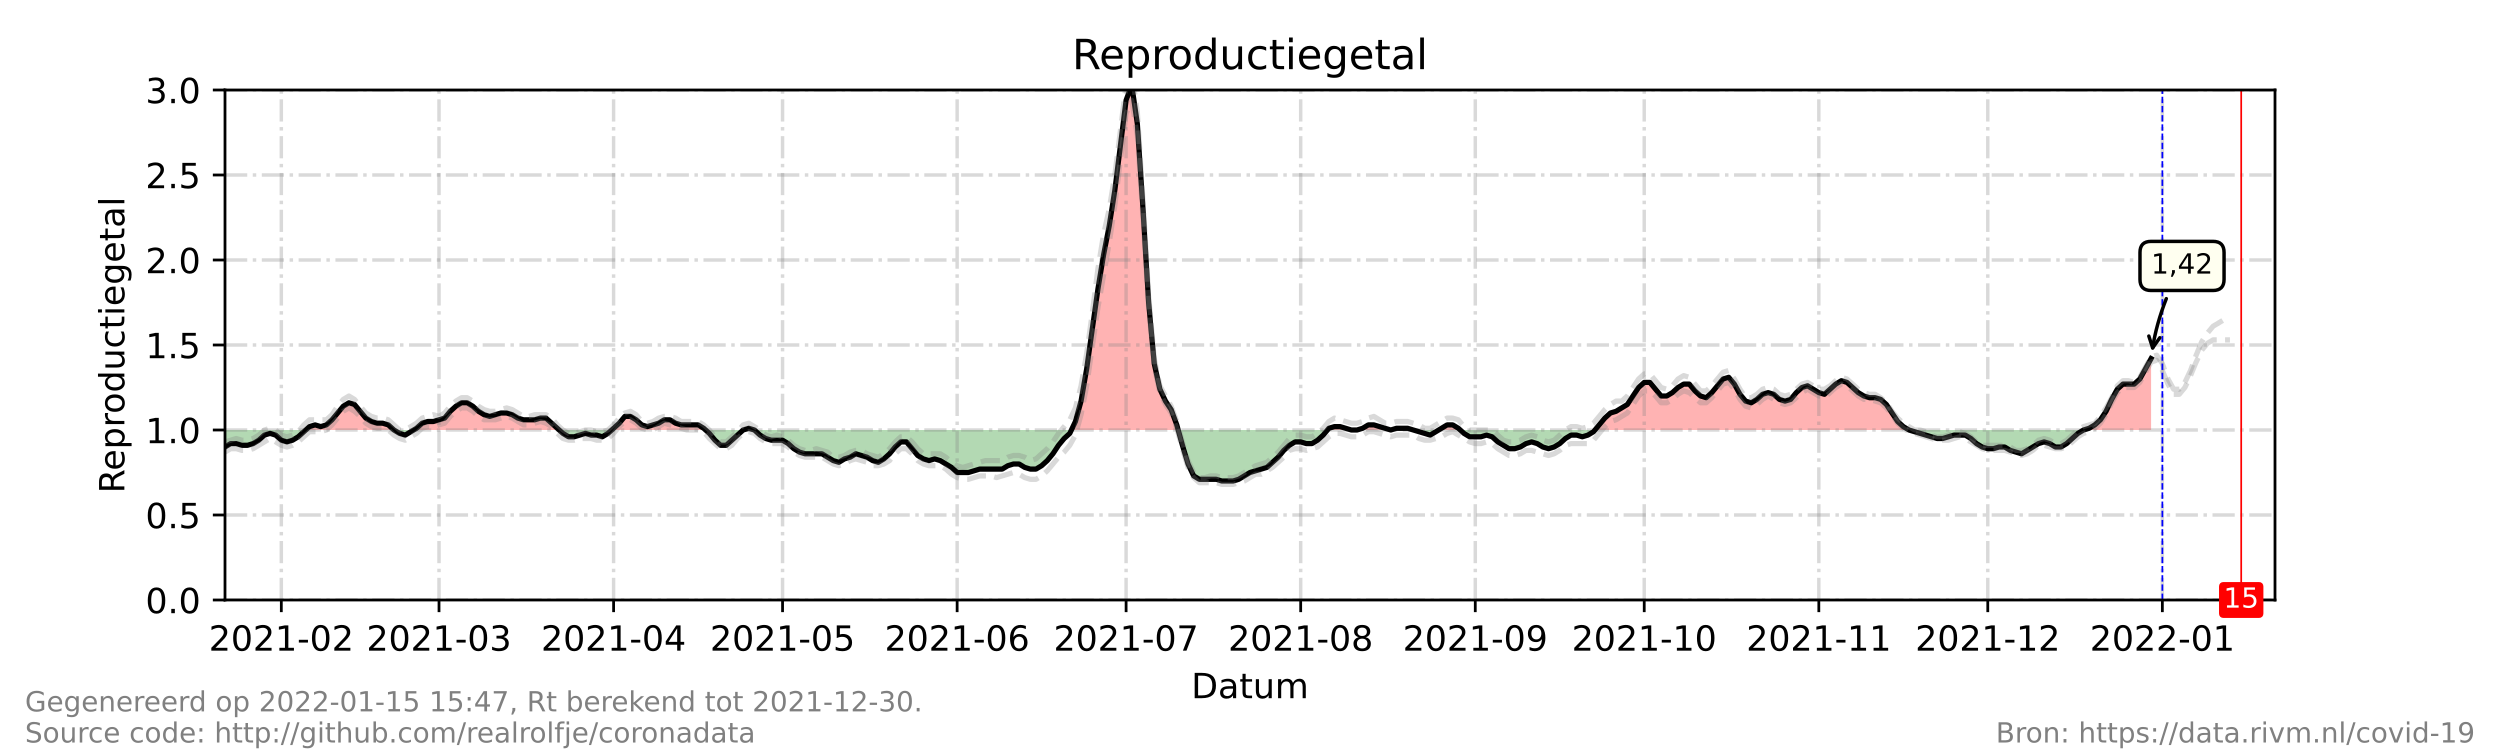 <?xml version="1.0" encoding="utf-8" standalone="no"?>
<!DOCTYPE svg PUBLIC "-//W3C//DTD SVG 1.1//EN"
  "http://www.w3.org/Graphics/SVG/1.1/DTD/svg11.dtd">
<!-- Created with matplotlib (https://matplotlib.org/) -->
<svg height="216pt" version="1.1" viewBox="0 0 720 216" width="720pt" xmlns="http://www.w3.org/2000/svg" xmlns:xlink="http://www.w3.org/1999/xlink">
 <defs>
  <style type="text/css">*{stroke-linecap:butt;stroke-linejoin:round;}</style>
 </defs>
 <g id="figure_1">
  <g id="patch_1">
   <path d="M 0 216 
L 720 216 
L 720 0 
L 0 0 
z
" style="fill:#ffffff;"/>
  </g>
  <g id="axes_1">
   <g id="patch_2">
    <path d="M 64.8 172.8 
L 655.2 172.8 
L 655.2 25.92 
L 64.8 25.92 
z
" style="fill:#ffffff;"/>
   </g>
   <g id="PolyCollection_1">
    <path clip-path="url(#p9036401390)" d="M 88.048 123.84 
L 89.13 123.84 
L 90.752 123.84 
L 92.374 123.84 
L 93.996 123.84 
L 95.618 123.84 
L 97.24 123.84 
L 98.862 123.84 
L 100.484 123.84 
L 102.105 123.84 
L 103.727 123.84 
L 105.349 123.84 
L 106.971 123.84 
L 108.593 123.84 
L 110.215 123.84 
L 111.837 123.84 
L 113.459 123.84 
L 111.837 122.371 
L 110.215 121.882 
L 108.593 121.882 
L 106.971 121.392 
L 105.349 120.413 
L 103.727 118.454 
L 102.105 116.496 
L 100.484 116.006 
L 98.862 116.986 
L 97.24 118.944 
L 95.618 120.902 
L 93.996 122.371 
L 92.374 122.861 
L 90.752 122.371 
L 89.13 122.861 
z
" style="fill:#ff0000;fill-opacity:0.3;"/>
    <path clip-path="url(#p9036401390)" d="M 119.136 123.84 
L 119.947 123.84 
L 121.569 123.84 
L 123.191 123.84 
L 124.813 123.84 
L 126.435 123.84 
L 128.057 123.84 
L 129.679 123.84 
L 131.301 123.84 
L 132.923 123.84 
L 134.545 123.84 
L 136.167 123.84 
L 137.789 123.84 
L 139.411 123.84 
L 141.033 123.84 
L 142.655 123.84 
L 144.277 123.84 
L 145.899 123.84 
L 147.521 123.84 
L 149.143 123.84 
L 150.765 123.84 
L 152.387 123.84 
L 154.009 123.84 
L 155.631 123.84 
L 157.253 123.84 
L 158.875 123.84 
L 160.497 123.84 
L 161.037 123.84 
L 160.497 123.35 
L 158.875 121.882 
L 157.253 120.413 
L 155.631 120.413 
L 154.009 120.902 
L 152.387 120.902 
L 150.765 120.902 
L 149.143 120.413 
L 147.521 119.434 
L 145.899 118.944 
L 144.277 118.944 
L 142.655 119.434 
L 141.033 119.923 
L 139.411 119.434 
L 137.789 118.454 
L 136.167 116.986 
L 134.545 116.006 
L 132.923 116.006 
L 131.301 116.986 
L 129.679 118.454 
L 128.057 120.413 
L 126.435 120.902 
L 124.813 121.392 
L 123.191 121.392 
L 121.569 121.882 
L 119.947 123.35 
z
" style="fill:#ff0000;fill-opacity:0.3;"/>
    <path clip-path="url(#p9036401390)" d="M 176.176 123.84 
L 176.716 123.84 
L 178.338 123.84 
L 179.96 123.84 
L 181.582 123.84 
L 183.204 123.84 
L 184.826 123.84 
L 186.448 123.84 
L 188.07 123.84 
L 189.692 123.84 
L 191.314 123.84 
L 192.936 123.84 
L 194.558 123.84 
L 196.18 123.84 
L 197.802 123.84 
L 199.424 123.84 
L 201.046 123.84 
L 202.668 123.84 
L 203.209 123.84 
L 202.668 123.35 
L 201.046 122.371 
L 199.424 122.371 
L 197.802 122.371 
L 196.18 122.371 
L 194.558 121.882 
L 192.936 120.902 
L 191.314 120.902 
L 189.692 121.882 
L 188.07 122.371 
L 186.448 122.861 
L 184.826 122.371 
L 183.204 120.902 
L 181.582 119.923 
L 179.96 119.923 
L 178.338 121.882 
L 176.716 123.35 
z
" style="fill:#ff0000;fill-opacity:0.3;"/>
    <path clip-path="url(#p9036401390)" d="M 214.022 123.84 
L 215.644 123.84 
L 217.266 123.84 
L 215.644 123.35 
z
" style="fill:#ff0000;fill-opacity:0.3;"/>
    <path clip-path="url(#p9036401390)" d="M 308.56 123.84 
L 309.719 123.84 
L 311.341 123.84 
L 312.963 123.84 
L 314.585 123.84 
L 316.207 123.84 
L 317.829 123.84 
L 319.451 123.84 
L 321.073 123.84 
L 322.695 123.84 
L 324.316 123.84 
L 325.938 123.84 
L 327.56 123.84 
L 329.182 123.84 
L 330.804 123.84 
L 332.426 123.84 
L 334.048 123.84 
L 335.67 123.84 
L 337.292 123.84 
L 338.914 123.84 
L 339.32 123.84 
L 338.914 122.371 
L 337.292 117.965 
L 335.67 115.517 
L 334.048 112.09 
L 332.426 104.746 
L 330.804 87.12 
L 329.182 60.192 
L 327.56 35.712 
L 325.938 24.451 
L 324.316 28.858 
L 322.695 41.587 
L 321.073 54.806 
L 319.451 65.088 
L 317.829 73.411 
L 316.207 83.203 
L 314.585 94.954 
L 312.963 106.214 
L 311.341 115.517 
L 309.719 121.392 
z
" style="fill:#ff0000;fill-opacity:0.3;"/>
    <path clip-path="url(#p9036401390)" d="M 382.302 123.84 
L 382.708 123.84 
L 384.33 123.84 
L 385.952 123.84 
L 387.574 123.84 
L 389.196 123.84 
L 387.574 123.35 
L 385.952 122.861 
L 384.33 122.861 
L 382.708 123.35 
z
" style="fill:#ff0000;fill-opacity:0.3;"/>
    <path clip-path="url(#p9036401390)" d="M 390.818 123.84 
L 392.44 123.84 
L 394.062 123.84 
L 395.684 123.84 
L 397.305 123.84 
L 398.927 123.84 
L 400.549 123.84 
L 398.927 123.35 
L 397.305 122.861 
L 395.684 122.371 
L 394.062 122.371 
L 392.44 123.35 
z
" style="fill:#ff0000;fill-opacity:0.3;"/>
    <path clip-path="url(#p9036401390)" d="M 400.549 123.84 
L 402.171 123.84 
L 403.793 123.84 
L 405.415 123.84 
L 407.037 123.84 
L 405.415 123.35 
L 403.793 123.35 
L 402.171 123.35 
z
" style="fill:#ff0000;fill-opacity:0.3;"/>
    <path clip-path="url(#p9036401390)" d="M 414.336 123.84 
L 415.147 123.84 
L 416.769 123.84 
L 418.391 123.84 
L 420.013 123.84 
L 420.554 123.84 
L 420.013 123.35 
L 418.391 122.371 
L 416.769 122.371 
L 415.147 123.35 
z
" style="fill:#ff0000;fill-opacity:0.3;"/>
    <path clip-path="url(#p9036401390)" d="M 459.346 123.84 
L 460.563 123.84 
L 462.185 123.84 
L 463.807 123.84 
L 465.429 123.84 
L 467.051 123.84 
L 468.673 123.84 
L 470.295 123.84 
L 471.916 123.84 
L 473.538 123.84 
L 475.16 123.84 
L 476.782 123.84 
L 478.404 123.84 
L 480.026 123.84 
L 481.648 123.84 
L 483.27 123.84 
L 484.892 123.84 
L 486.514 123.84 
L 488.136 123.84 
L 489.758 123.84 
L 491.38 123.84 
L 493.002 123.84 
L 494.624 123.84 
L 496.246 123.84 
L 497.868 123.84 
L 499.49 123.84 
L 501.112 123.84 
L 502.734 123.84 
L 504.356 123.84 
L 505.978 123.84 
L 507.6 123.84 
L 509.222 123.84 
L 510.844 123.84 
L 512.466 123.84 
L 514.088 123.84 
L 515.71 123.84 
L 517.332 123.84 
L 518.954 123.84 
L 520.576 123.84 
L 522.198 123.84 
L 523.82 123.84 
L 525.442 123.84 
L 527.064 123.84 
L 528.686 123.84 
L 530.308 123.84 
L 531.93 123.84 
L 533.552 123.84 
L 535.174 123.84 
L 536.796 123.84 
L 538.418 123.84 
L 540.04 123.84 
L 541.662 123.84 
L 543.284 123.84 
L 544.905 123.84 
L 546.527 123.84 
L 548.149 123.84 
L 549.771 123.84 
L 548.149 122.861 
L 546.527 121.392 
L 544.905 118.944 
L 543.284 116.496 
L 541.662 115.027 
L 540.04 114.538 
L 538.418 114.538 
L 536.796 114.048 
L 535.174 113.069 
L 533.552 111.6 
L 531.93 110.131 
L 530.308 109.642 
L 528.686 110.621 
L 527.064 112.09 
L 525.442 113.558 
L 523.82 113.069 
L 522.198 112.09 
L 520.576 111.11 
L 518.954 111.6 
L 517.332 113.069 
L 515.71 115.027 
L 514.088 115.517 
L 512.466 115.027 
L 510.844 113.558 
L 509.222 113.069 
L 507.6 113.558 
L 505.978 115.027 
L 504.356 116.006 
L 502.734 115.517 
L 501.112 113.558 
L 499.49 110.621 
L 497.868 108.662 
L 496.246 109.152 
L 494.624 111.11 
L 493.002 113.069 
L 491.38 114.538 
L 489.758 114.048 
L 488.136 112.579 
L 486.514 110.621 
L 484.892 110.621 
L 483.27 111.6 
L 481.648 113.069 
L 480.026 114.048 
L 478.404 114.048 
L 476.782 112.09 
L 475.16 110.131 
L 473.538 110.131 
L 471.916 111.6 
L 470.295 114.048 
L 468.673 116.496 
L 467.051 117.475 
L 465.429 118.454 
L 463.807 118.944 
L 462.185 120.413 
L 460.563 122.371 
z
" style="fill:#ff0000;fill-opacity:0.3;"/>
    <path clip-path="url(#p9036401390)" d="M 600.053 123.84 
L 601.675 123.84 
L 603.297 123.84 
L 604.919 123.84 
L 606.541 123.84 
L 608.163 123.84 
L 609.785 123.84 
L 611.407 123.84 
L 613.029 123.84 
L 614.651 123.84 
L 616.273 123.84 
L 617.895 123.84 
L 619.516 123.84 
L 619.516 123.84 
L 619.516 103.277 
L 617.895 106.214 
L 616.273 109.152 
L 614.651 110.621 
L 613.029 110.621 
L 611.407 110.621 
L 609.785 112.09 
L 608.163 115.027 
L 606.541 118.454 
L 604.919 120.902 
L 603.297 122.371 
L 601.675 123.35 
z
" style="fill:#ff0000;fill-opacity:0.3;"/>
   </g>
   <g id="PolyCollection_2">
    <path clip-path="url(#p9036401390)" d="M 64.8 123.84 
L 64.8 123.84 
L 66.422 123.84 
L 68.044 123.84 
L 69.666 123.84 
L 71.288 123.84 
L 72.91 123.84 
L 74.532 123.84 
L 76.154 123.84 
L 77.776 123.84 
L 79.398 123.84 
L 81.02 123.84 
L 82.642 123.84 
L 84.264 123.84 
L 85.886 123.84 
L 87.508 123.84 
L 88.048 123.84 
L 87.508 124.33 
L 85.886 125.798 
L 84.264 126.778 
L 82.642 127.267 
L 81.02 126.778 
L 79.398 125.309 
L 77.776 124.819 
L 76.154 125.309 
L 74.532 126.778 
L 72.91 127.757 
L 71.288 128.246 
L 69.666 128.246 
L 68.044 127.757 
L 66.422 127.757 
L 64.8 128.736 
z
" style="fill:#008000;fill-opacity:0.3;"/>
    <path clip-path="url(#p9036401390)" d="M 113.459 123.84 
L 113.459 123.84 
L 115.081 123.84 
L 116.703 123.84 
L 118.325 123.84 
L 119.136 123.84 
L 118.325 124.33 
L 116.703 125.309 
L 115.081 124.819 
L 113.459 123.84 
z
" style="fill:#008000;fill-opacity:0.3;"/>
    <path clip-path="url(#p9036401390)" d="M 161.037 123.84 
L 162.119 123.84 
L 163.741 123.84 
L 165.363 123.84 
L 166.985 123.84 
L 168.607 123.84 
L 170.229 123.84 
L 171.851 123.84 
L 173.473 123.84 
L 175.095 123.84 
L 176.176 123.84 
L 175.095 124.819 
L 173.473 125.798 
L 171.851 125.309 
L 170.229 125.309 
L 168.607 124.819 
L 166.985 125.309 
L 165.363 125.798 
L 163.741 125.798 
L 162.119 124.819 
z
" style="fill:#008000;fill-opacity:0.3;"/>
    <path clip-path="url(#p9036401390)" d="M 203.209 123.84 
L 204.29 123.84 
L 205.912 123.84 
L 207.534 123.84 
L 209.156 123.84 
L 210.778 123.84 
L 212.4 123.84 
L 214.022 123.84 
L 214.022 123.84 
L 214.022 123.84 
L 212.4 125.309 
L 210.778 126.778 
L 209.156 128.246 
L 207.534 128.246 
L 205.912 126.778 
L 204.29 124.819 
z
" style="fill:#008000;fill-opacity:0.3;"/>
    <path clip-path="url(#p9036401390)" d="M 217.266 123.84 
L 217.266 123.84 
L 218.888 123.84 
L 220.51 123.84 
L 222.132 123.84 
L 223.754 123.84 
L 225.376 123.84 
L 226.998 123.84 
L 228.62 123.84 
L 230.242 123.84 
L 231.864 123.84 
L 233.486 123.84 
L 235.108 123.84 
L 236.73 123.84 
L 238.352 123.84 
L 239.974 123.84 
L 241.596 123.84 
L 243.218 123.84 
L 244.84 123.84 
L 246.462 123.84 
L 248.084 123.84 
L 249.705 123.84 
L 251.327 123.84 
L 252.949 123.84 
L 254.571 123.84 
L 256.193 123.84 
L 257.815 123.84 
L 259.437 123.84 
L 261.059 123.84 
L 262.681 123.84 
L 264.303 123.84 
L 265.925 123.84 
L 267.547 123.84 
L 269.169 123.84 
L 270.791 123.84 
L 272.413 123.84 
L 274.035 123.84 
L 275.657 123.84 
L 277.279 123.84 
L 278.901 123.84 
L 280.523 123.84 
L 282.145 123.84 
L 283.767 123.84 
L 285.389 123.84 
L 287.011 123.84 
L 288.633 123.84 
L 290.255 123.84 
L 291.877 123.84 
L 293.499 123.84 
L 295.121 123.84 
L 296.743 123.84 
L 298.365 123.84 
L 299.987 123.84 
L 301.609 123.84 
L 303.231 123.84 
L 304.853 123.84 
L 306.475 123.84 
L 308.097 123.84 
L 308.56 123.84 
L 308.097 124.819 
L 306.475 126.288 
L 304.853 128.246 
L 303.231 130.694 
L 301.609 132.653 
L 299.987 134.122 
L 298.365 135.101 
L 296.743 135.101 
L 295.121 134.611 
L 293.499 133.632 
L 291.877 133.632 
L 290.255 134.122 
L 288.633 135.101 
L 287.011 135.101 
L 285.389 135.101 
L 283.767 135.101 
L 282.145 135.101 
L 280.523 135.59 
L 278.901 136.08 
L 277.279 136.08 
L 275.657 136.08 
L 274.035 134.611 
L 272.413 133.632 
L 270.791 132.653 
L 269.169 132.163 
L 267.547 132.653 
L 265.925 132.163 
L 264.303 131.184 
L 262.681 129.226 
L 261.059 127.267 
L 259.437 127.267 
L 257.815 128.736 
L 256.193 130.694 
L 254.571 132.163 
L 252.949 133.142 
L 251.327 132.653 
L 249.705 131.674 
L 248.084 131.184 
L 246.462 130.694 
L 244.84 131.674 
L 243.218 132.163 
L 241.596 133.142 
L 239.974 132.653 
L 238.352 131.674 
L 236.73 130.694 
L 235.108 130.694 
L 233.486 130.694 
L 231.864 130.694 
L 230.242 130.205 
L 228.62 129.226 
L 226.998 127.757 
L 225.376 126.778 
L 223.754 126.778 
L 222.132 126.778 
L 220.51 126.288 
L 218.888 125.309 
L 217.266 123.84 
z
" style="fill:#008000;fill-opacity:0.3;"/>
    <path clip-path="url(#p9036401390)" d="M 339.32 123.84 
L 340.536 123.84 
L 342.158 123.84 
L 343.78 123.84 
L 345.402 123.84 
L 347.024 123.84 
L 348.646 123.84 
L 350.268 123.84 
L 351.89 123.84 
L 353.512 123.84 
L 355.134 123.84 
L 356.756 123.84 
L 358.378 123.84 
L 360 123.84 
L 361.622 123.84 
L 363.244 123.84 
L 364.866 123.84 
L 366.488 123.84 
L 368.11 123.84 
L 369.732 123.84 
L 371.354 123.84 
L 372.976 123.84 
L 374.598 123.84 
L 376.22 123.84 
L 377.842 123.84 
L 379.464 123.84 
L 381.086 123.84 
L 382.302 123.84 
L 381.086 125.309 
L 379.464 126.778 
L 377.842 127.757 
L 376.22 127.757 
L 374.598 127.267 
L 372.976 127.267 
L 371.354 128.246 
L 369.732 129.715 
L 368.11 131.674 
L 366.488 133.142 
L 364.866 134.611 
L 363.244 135.101 
L 361.622 135.59 
L 360 136.08 
L 358.378 137.059 
L 356.756 138.038 
L 355.134 138.528 
L 353.512 138.528 
L 351.89 138.528 
L 350.268 138.038 
L 348.646 138.038 
L 347.024 138.038 
L 345.402 138.038 
L 343.78 137.059 
L 342.158 133.632 
L 340.536 128.246 
z
" style="fill:#008000;fill-opacity:0.3;"/>
    <path clip-path="url(#p9036401390)" d="M 389.196 123.84 
L 389.196 123.84 
L 390.818 123.84 
L 390.818 123.84 
L 390.818 123.84 
L 389.196 123.84 
z
" style="fill:#008000;fill-opacity:0.3;"/>
    <path clip-path="url(#p9036401390)" d="M 400.549 123.84 
L 400.549 123.84 
L 400.549 123.84 
L 400.549 123.84 
z
" style="fill:#008000;fill-opacity:0.3;"/>
    <path clip-path="url(#p9036401390)" d="M 407.037 123.84 
L 407.037 123.84 
L 408.659 123.84 
L 410.281 123.84 
L 411.903 123.84 
L 413.525 123.84 
L 414.336 123.84 
L 413.525 124.33 
L 411.903 125.309 
L 410.281 124.819 
L 408.659 124.33 
L 407.037 123.84 
z
" style="fill:#008000;fill-opacity:0.3;"/>
    <path clip-path="url(#p9036401390)" d="M 420.554 123.84 
L 421.635 123.84 
L 423.257 123.84 
L 424.879 123.84 
L 426.501 123.84 
L 428.123 123.84 
L 429.745 123.84 
L 431.367 123.84 
L 432.989 123.84 
L 434.611 123.84 
L 436.233 123.84 
L 437.855 123.84 
L 439.477 123.84 
L 441.099 123.84 
L 442.721 123.84 
L 444.343 123.84 
L 445.965 123.84 
L 447.587 123.84 
L 449.209 123.84 
L 450.831 123.84 
L 452.453 123.84 
L 454.075 123.84 
L 455.697 123.84 
L 457.319 123.84 
L 458.941 123.84 
L 459.346 123.84 
L 458.941 124.33 
L 457.319 125.309 
L 455.697 125.798 
L 454.075 125.309 
L 452.453 125.309 
L 450.831 126.288 
L 449.209 127.757 
L 447.587 128.736 
L 445.965 129.226 
L 444.343 128.736 
L 442.721 127.757 
L 441.099 127.267 
L 439.477 127.757 
L 437.855 128.736 
L 436.233 129.226 
L 434.611 129.226 
L 432.989 128.246 
L 431.367 127.267 
L 429.745 125.798 
L 428.123 125.309 
L 426.501 125.798 
L 424.879 125.798 
L 423.257 125.798 
L 421.635 124.819 
z
" style="fill:#008000;fill-opacity:0.3;"/>
    <path clip-path="url(#p9036401390)" d="M 549.771 123.84 
L 549.771 123.84 
L 551.393 123.84 
L 553.015 123.84 
L 554.637 123.84 
L 556.259 123.84 
L 557.881 123.84 
L 559.503 123.84 
L 561.125 123.84 
L 562.747 123.84 
L 564.369 123.84 
L 565.991 123.84 
L 567.613 123.84 
L 569.235 123.84 
L 570.857 123.84 
L 572.479 123.84 
L 574.101 123.84 
L 575.723 123.84 
L 577.345 123.84 
L 578.967 123.84 
L 580.589 123.84 
L 582.211 123.84 
L 583.833 123.84 
L 585.455 123.84 
L 587.077 123.84 
L 588.699 123.84 
L 590.321 123.84 
L 591.943 123.84 
L 593.565 123.84 
L 595.187 123.84 
L 596.809 123.84 
L 598.431 123.84 
L 600.053 123.84 
L 600.053 123.84 
L 600.053 123.84 
L 598.431 124.819 
L 596.809 126.288 
L 595.187 127.757 
L 593.565 128.736 
L 591.943 128.736 
L 590.321 127.757 
L 588.699 127.267 
L 587.077 127.757 
L 585.455 128.736 
L 583.833 129.715 
L 582.211 130.694 
L 580.589 130.205 
L 578.967 129.715 
L 577.345 128.736 
L 575.723 128.736 
L 574.101 129.226 
L 572.479 129.226 
L 570.857 128.736 
L 569.235 127.757 
L 567.613 126.288 
L 565.991 125.309 
L 564.369 125.309 
L 562.747 125.309 
L 561.125 125.798 
L 559.503 126.288 
L 557.881 126.288 
L 556.259 125.798 
L 554.637 125.309 
L 553.015 124.819 
L 551.393 124.33 
L 549.771 123.84 
z
" style="fill:#008000;fill-opacity:0.3;"/>
   </g>
   <g id="matplotlib.axis_1">
    <g id="xtick_1">
     <g id="line2d_1">
      <path clip-path="url(#p9036401390)" d="M 81.02 172.8 
L 81.02 25.92 
" style="fill:none;stroke:#808080;stroke-dasharray:6.4,1.6,1,1.6;stroke-dashoffset:0;stroke-opacity:0.3;"/>
     </g>
     <g id="line2d_2">
      <defs>
       <path d="M 0 0 
L 0 3.5 
" id="m552ffe2a59" style="stroke:#000000;stroke-width:0.8;"/>
      </defs>
      <g>
       <use style="stroke:#000000;stroke-width:0.8;" x="81.02" xlink:href="#m552ffe2a59" y="172.8"/>
      </g>
     </g>
     <g id="text_1">
      <!-- 2021-02 -->
      <g transform="translate(60.128 187.398)scale(0.1 -0.1)">
       <defs>
        <path d="M 19.188 8.297 
L 53.609 8.297 
L 53.609 0 
L 7.328 0 
L 7.328 8.297 
Q 12.938 14.109 22.625 23.891 
Q 32.328 33.688 34.812 36.531 
Q 39.547 41.844 41.422 45.531 
Q 43.312 49.219 43.312 52.781 
Q 43.312 58.594 39.234 62.25 
Q 35.156 65.922 28.609 65.922 
Q 23.969 65.922 18.812 64.312 
Q 13.672 62.703 7.812 59.422 
L 7.812 69.391 
Q 13.766 71.781 18.938 73 
Q 24.125 74.219 28.422 74.219 
Q 39.75 74.219 46.484 68.547 
Q 53.219 62.891 53.219 53.422 
Q 53.219 48.922 51.531 44.891 
Q 49.859 40.875 45.406 35.406 
Q 44.188 33.984 37.641 27.219 
Q 31.109 20.453 19.188 8.297 
z
" id="DejaVuSans-50"/>
        <path d="M 31.781 66.406 
Q 24.172 66.406 20.328 58.906 
Q 16.5 51.422 16.5 36.375 
Q 16.5 21.391 20.328 13.891 
Q 24.172 6.391 31.781 6.391 
Q 39.453 6.391 43.281 13.891 
Q 47.125 21.391 47.125 36.375 
Q 47.125 51.422 43.281 58.906 
Q 39.453 66.406 31.781 66.406 
z
M 31.781 74.219 
Q 44.047 74.219 50.516 64.516 
Q 56.984 54.828 56.984 36.375 
Q 56.984 17.969 50.516 8.266 
Q 44.047 -1.422 31.781 -1.422 
Q 19.531 -1.422 13.062 8.266 
Q 6.594 17.969 6.594 36.375 
Q 6.594 54.828 13.062 64.516 
Q 19.531 74.219 31.781 74.219 
z
" id="DejaVuSans-48"/>
        <path d="M 12.406 8.297 
L 28.516 8.297 
L 28.516 63.922 
L 10.984 60.406 
L 10.984 69.391 
L 28.422 72.906 
L 38.281 72.906 
L 38.281 8.297 
L 54.391 8.297 
L 54.391 0 
L 12.406 0 
z
" id="DejaVuSans-49"/>
        <path d="M 4.891 31.391 
L 31.203 31.391 
L 31.203 23.391 
L 4.891 23.391 
z
" id="DejaVuSans-45"/>
       </defs>
       <use xlink:href="#DejaVuSans-50"/>
       <use x="63.623" xlink:href="#DejaVuSans-48"/>
       <use x="127.246" xlink:href="#DejaVuSans-50"/>
       <use x="190.869" xlink:href="#DejaVuSans-49"/>
       <use x="254.492" xlink:href="#DejaVuSans-45"/>
       <use x="290.576" xlink:href="#DejaVuSans-48"/>
       <use x="354.199" xlink:href="#DejaVuSans-50"/>
      </g>
     </g>
    </g>
    <g id="xtick_2">
     <g id="line2d_3">
      <path clip-path="url(#p9036401390)" d="M 126.435 172.8 
L 126.435 25.92 
" style="fill:none;stroke:#808080;stroke-dasharray:6.4,1.6,1,1.6;stroke-dashoffset:0;stroke-opacity:0.3;"/>
     </g>
     <g id="line2d_4">
      <g>
       <use style="stroke:#000000;stroke-width:0.8;" x="126.435" xlink:href="#m552ffe2a59" y="172.8"/>
      </g>
     </g>
     <g id="text_2">
      <!-- 2021-03 -->
      <g transform="translate(105.544 187.398)scale(0.1 -0.1)">
       <defs>
        <path d="M 40.578 39.312 
Q 47.656 37.797 51.625 33 
Q 55.609 28.219 55.609 21.188 
Q 55.609 10.406 48.188 4.484 
Q 40.766 -1.422 27.094 -1.422 
Q 22.516 -1.422 17.656 -0.516 
Q 12.797 0.391 7.625 2.203 
L 7.625 11.719 
Q 11.719 9.328 16.594 8.109 
Q 21.484 6.891 26.812 6.891 
Q 36.078 6.891 40.938 10.547 
Q 45.797 14.203 45.797 21.188 
Q 45.797 27.641 41.281 31.266 
Q 36.766 34.906 28.719 34.906 
L 20.219 34.906 
L 20.219 43.016 
L 29.109 43.016 
Q 36.375 43.016 40.234 45.922 
Q 44.094 48.828 44.094 54.297 
Q 44.094 59.906 40.109 62.906 
Q 36.141 65.922 28.719 65.922 
Q 24.656 65.922 20.016 65.031 
Q 15.375 64.156 9.812 62.312 
L 9.812 71.094 
Q 15.438 72.656 20.344 73.438 
Q 25.25 74.219 29.594 74.219 
Q 40.828 74.219 47.359 69.109 
Q 53.906 64.016 53.906 55.328 
Q 53.906 49.266 50.438 45.094 
Q 46.969 40.922 40.578 39.312 
z
" id="DejaVuSans-51"/>
       </defs>
       <use xlink:href="#DejaVuSans-50"/>
       <use x="63.623" xlink:href="#DejaVuSans-48"/>
       <use x="127.246" xlink:href="#DejaVuSans-50"/>
       <use x="190.869" xlink:href="#DejaVuSans-49"/>
       <use x="254.492" xlink:href="#DejaVuSans-45"/>
       <use x="290.576" xlink:href="#DejaVuSans-48"/>
       <use x="354.199" xlink:href="#DejaVuSans-51"/>
      </g>
     </g>
    </g>
    <g id="xtick_3">
     <g id="line2d_5">
      <path clip-path="url(#p9036401390)" d="M 176.716 172.8 
L 176.716 25.92 
" style="fill:none;stroke:#808080;stroke-dasharray:6.4,1.6,1,1.6;stroke-dashoffset:0;stroke-opacity:0.3;"/>
     </g>
     <g id="line2d_6">
      <g>
       <use style="stroke:#000000;stroke-width:0.8;" x="176.716" xlink:href="#m552ffe2a59" y="172.8"/>
      </g>
     </g>
     <g id="text_3">
      <!-- 2021-04 -->
      <g transform="translate(155.825 187.398)scale(0.1 -0.1)">
       <defs>
        <path d="M 37.797 64.312 
L 12.891 25.391 
L 37.797 25.391 
z
M 35.203 72.906 
L 47.609 72.906 
L 47.609 25.391 
L 58.016 25.391 
L 58.016 17.188 
L 47.609 17.188 
L 47.609 0 
L 37.797 0 
L 37.797 17.188 
L 4.891 17.188 
L 4.891 26.703 
z
" id="DejaVuSans-52"/>
       </defs>
       <use xlink:href="#DejaVuSans-50"/>
       <use x="63.623" xlink:href="#DejaVuSans-48"/>
       <use x="127.246" xlink:href="#DejaVuSans-50"/>
       <use x="190.869" xlink:href="#DejaVuSans-49"/>
       <use x="254.492" xlink:href="#DejaVuSans-45"/>
       <use x="290.576" xlink:href="#DejaVuSans-48"/>
       <use x="354.199" xlink:href="#DejaVuSans-52"/>
      </g>
     </g>
    </g>
    <g id="xtick_4">
     <g id="line2d_7">
      <path clip-path="url(#p9036401390)" d="M 225.376 172.8 
L 225.376 25.92 
" style="fill:none;stroke:#808080;stroke-dasharray:6.4,1.6,1,1.6;stroke-dashoffset:0;stroke-opacity:0.3;"/>
     </g>
     <g id="line2d_8">
      <g>
       <use style="stroke:#000000;stroke-width:0.8;" x="225.376" xlink:href="#m552ffe2a59" y="172.8"/>
      </g>
     </g>
     <g id="text_4">
      <!-- 2021-05 -->
      <g transform="translate(204.484 187.398)scale(0.1 -0.1)">
       <defs>
        <path d="M 10.797 72.906 
L 49.516 72.906 
L 49.516 64.594 
L 19.828 64.594 
L 19.828 46.734 
Q 21.969 47.469 24.109 47.828 
Q 26.266 48.188 28.422 48.188 
Q 40.625 48.188 47.75 41.5 
Q 54.891 34.812 54.891 23.391 
Q 54.891 11.625 47.562 5.094 
Q 40.234 -1.422 26.906 -1.422 
Q 22.312 -1.422 17.547 -0.641 
Q 12.797 0.141 7.719 1.703 
L 7.719 11.625 
Q 12.109 9.234 16.797 8.062 
Q 21.484 6.891 26.703 6.891 
Q 35.156 6.891 40.078 11.328 
Q 45.016 15.766 45.016 23.391 
Q 45.016 31 40.078 35.438 
Q 35.156 39.891 26.703 39.891 
Q 22.75 39.891 18.812 39.016 
Q 14.891 38.141 10.797 36.281 
z
" id="DejaVuSans-53"/>
       </defs>
       <use xlink:href="#DejaVuSans-50"/>
       <use x="63.623" xlink:href="#DejaVuSans-48"/>
       <use x="127.246" xlink:href="#DejaVuSans-50"/>
       <use x="190.869" xlink:href="#DejaVuSans-49"/>
       <use x="254.492" xlink:href="#DejaVuSans-45"/>
       <use x="290.576" xlink:href="#DejaVuSans-48"/>
       <use x="354.199" xlink:href="#DejaVuSans-53"/>
      </g>
     </g>
    </g>
    <g id="xtick_5">
     <g id="line2d_9">
      <path clip-path="url(#p9036401390)" d="M 275.657 172.8 
L 275.657 25.92 
" style="fill:none;stroke:#808080;stroke-dasharray:6.4,1.6,1,1.6;stroke-dashoffset:0;stroke-opacity:0.3;"/>
     </g>
     <g id="line2d_10">
      <g>
       <use style="stroke:#000000;stroke-width:0.8;" x="275.657" xlink:href="#m552ffe2a59" y="172.8"/>
      </g>
     </g>
     <g id="text_5">
      <!-- 2021-06 -->
      <g transform="translate(254.766 187.398)scale(0.1 -0.1)">
       <defs>
        <path d="M 33.016 40.375 
Q 26.375 40.375 22.484 35.828 
Q 18.609 31.297 18.609 23.391 
Q 18.609 15.531 22.484 10.953 
Q 26.375 6.391 33.016 6.391 
Q 39.656 6.391 43.531 10.953 
Q 47.406 15.531 47.406 23.391 
Q 47.406 31.297 43.531 35.828 
Q 39.656 40.375 33.016 40.375 
z
M 52.594 71.297 
L 52.594 62.312 
Q 48.875 64.062 45.094 64.984 
Q 41.312 65.922 37.594 65.922 
Q 27.828 65.922 22.672 59.328 
Q 17.531 52.734 16.797 39.406 
Q 19.672 43.656 24.016 45.922 
Q 28.375 48.188 33.594 48.188 
Q 44.578 48.188 50.953 41.516 
Q 57.328 34.859 57.328 23.391 
Q 57.328 12.156 50.688 5.359 
Q 44.047 -1.422 33.016 -1.422 
Q 20.359 -1.422 13.672 8.266 
Q 6.984 17.969 6.984 36.375 
Q 6.984 53.656 15.188 63.938 
Q 23.391 74.219 37.203 74.219 
Q 40.922 74.219 44.703 73.484 
Q 48.484 72.75 52.594 71.297 
z
" id="DejaVuSans-54"/>
       </defs>
       <use xlink:href="#DejaVuSans-50"/>
       <use x="63.623" xlink:href="#DejaVuSans-48"/>
       <use x="127.246" xlink:href="#DejaVuSans-50"/>
       <use x="190.869" xlink:href="#DejaVuSans-49"/>
       <use x="254.492" xlink:href="#DejaVuSans-45"/>
       <use x="290.576" xlink:href="#DejaVuSans-48"/>
       <use x="354.199" xlink:href="#DejaVuSans-54"/>
      </g>
     </g>
    </g>
    <g id="xtick_6">
     <g id="line2d_11">
      <path clip-path="url(#p9036401390)" d="M 324.316 172.8 
L 324.316 25.92 
" style="fill:none;stroke:#808080;stroke-dasharray:6.4,1.6,1,1.6;stroke-dashoffset:0;stroke-opacity:0.3;"/>
     </g>
     <g id="line2d_12">
      <g>
       <use style="stroke:#000000;stroke-width:0.8;" x="324.316" xlink:href="#m552ffe2a59" y="172.8"/>
      </g>
     </g>
     <g id="text_6">
      <!-- 2021-07 -->
      <g transform="translate(303.425 187.398)scale(0.1 -0.1)">
       <defs>
        <path d="M 8.203 72.906 
L 55.078 72.906 
L 55.078 68.703 
L 28.609 0 
L 18.312 0 
L 43.219 64.594 
L 8.203 64.594 
z
" id="DejaVuSans-55"/>
       </defs>
       <use xlink:href="#DejaVuSans-50"/>
       <use x="63.623" xlink:href="#DejaVuSans-48"/>
       <use x="127.246" xlink:href="#DejaVuSans-50"/>
       <use x="190.869" xlink:href="#DejaVuSans-49"/>
       <use x="254.492" xlink:href="#DejaVuSans-45"/>
       <use x="290.576" xlink:href="#DejaVuSans-48"/>
       <use x="354.199" xlink:href="#DejaVuSans-55"/>
      </g>
     </g>
    </g>
    <g id="xtick_7">
     <g id="line2d_13">
      <path clip-path="url(#p9036401390)" d="M 374.598 172.8 
L 374.598 25.92 
" style="fill:none;stroke:#808080;stroke-dasharray:6.4,1.6,1,1.6;stroke-dashoffset:0;stroke-opacity:0.3;"/>
     </g>
     <g id="line2d_14">
      <g>
       <use style="stroke:#000000;stroke-width:0.8;" x="374.598" xlink:href="#m552ffe2a59" y="172.8"/>
      </g>
     </g>
     <g id="text_7">
      <!-- 2021-08 -->
      <g transform="translate(353.706 187.398)scale(0.1 -0.1)">
       <defs>
        <path d="M 31.781 34.625 
Q 24.75 34.625 20.719 30.859 
Q 16.703 27.094 16.703 20.516 
Q 16.703 13.922 20.719 10.156 
Q 24.75 6.391 31.781 6.391 
Q 38.812 6.391 42.859 10.172 
Q 46.922 13.969 46.922 20.516 
Q 46.922 27.094 42.891 30.859 
Q 38.875 34.625 31.781 34.625 
z
M 21.922 38.812 
Q 15.578 40.375 12.031 44.719 
Q 8.5 49.078 8.5 55.328 
Q 8.5 64.062 14.719 69.141 
Q 20.953 74.219 31.781 74.219 
Q 42.672 74.219 48.875 69.141 
Q 55.078 64.062 55.078 55.328 
Q 55.078 49.078 51.531 44.719 
Q 48 40.375 41.703 38.812 
Q 48.828 37.156 52.797 32.312 
Q 56.781 27.484 56.781 20.516 
Q 56.781 9.906 50.312 4.234 
Q 43.844 -1.422 31.781 -1.422 
Q 19.734 -1.422 13.25 4.234 
Q 6.781 9.906 6.781 20.516 
Q 6.781 27.484 10.781 32.312 
Q 14.797 37.156 21.922 38.812 
z
M 18.312 54.391 
Q 18.312 48.734 21.844 45.562 
Q 25.391 42.391 31.781 42.391 
Q 38.141 42.391 41.719 45.562 
Q 45.312 48.734 45.312 54.391 
Q 45.312 60.062 41.719 63.234 
Q 38.141 66.406 31.781 66.406 
Q 25.391 66.406 21.844 63.234 
Q 18.312 60.062 18.312 54.391 
z
" id="DejaVuSans-56"/>
       </defs>
       <use xlink:href="#DejaVuSans-50"/>
       <use x="63.623" xlink:href="#DejaVuSans-48"/>
       <use x="127.246" xlink:href="#DejaVuSans-50"/>
       <use x="190.869" xlink:href="#DejaVuSans-49"/>
       <use x="254.492" xlink:href="#DejaVuSans-45"/>
       <use x="290.576" xlink:href="#DejaVuSans-48"/>
       <use x="354.199" xlink:href="#DejaVuSans-56"/>
      </g>
     </g>
    </g>
    <g id="xtick_8">
     <g id="line2d_15">
      <path clip-path="url(#p9036401390)" d="M 424.879 172.8 
L 424.879 25.92 
" style="fill:none;stroke:#808080;stroke-dasharray:6.4,1.6,1,1.6;stroke-dashoffset:0;stroke-opacity:0.3;"/>
     </g>
     <g id="line2d_16">
      <g>
       <use style="stroke:#000000;stroke-width:0.8;" x="424.879" xlink:href="#m552ffe2a59" y="172.8"/>
      </g>
     </g>
     <g id="text_8">
      <!-- 2021-09 -->
      <g transform="translate(403.988 187.398)scale(0.1 -0.1)">
       <defs>
        <path d="M 10.984 1.516 
L 10.984 10.5 
Q 14.703 8.734 18.5 7.812 
Q 22.312 6.891 25.984 6.891 
Q 35.75 6.891 40.891 13.453 
Q 46.047 20.016 46.781 33.406 
Q 43.953 29.203 39.594 26.953 
Q 35.25 24.703 29.984 24.703 
Q 19.047 24.703 12.672 31.312 
Q 6.297 37.938 6.297 49.422 
Q 6.297 60.641 12.938 67.422 
Q 19.578 74.219 30.609 74.219 
Q 43.266 74.219 49.922 64.516 
Q 56.594 54.828 56.594 36.375 
Q 56.594 19.141 48.406 8.859 
Q 40.234 -1.422 26.422 -1.422 
Q 22.703 -1.422 18.891 -0.688 
Q 15.094 0.047 10.984 1.516 
z
M 30.609 32.422 
Q 37.25 32.422 41.125 36.953 
Q 45.016 41.5 45.016 49.422 
Q 45.016 57.281 41.125 61.844 
Q 37.25 66.406 30.609 66.406 
Q 23.969 66.406 20.094 61.844 
Q 16.219 57.281 16.219 49.422 
Q 16.219 41.5 20.094 36.953 
Q 23.969 32.422 30.609 32.422 
z
" id="DejaVuSans-57"/>
       </defs>
       <use xlink:href="#DejaVuSans-50"/>
       <use x="63.623" xlink:href="#DejaVuSans-48"/>
       <use x="127.246" xlink:href="#DejaVuSans-50"/>
       <use x="190.869" xlink:href="#DejaVuSans-49"/>
       <use x="254.492" xlink:href="#DejaVuSans-45"/>
       <use x="290.576" xlink:href="#DejaVuSans-48"/>
       <use x="354.199" xlink:href="#DejaVuSans-57"/>
      </g>
     </g>
    </g>
    <g id="xtick_9">
     <g id="line2d_17">
      <path clip-path="url(#p9036401390)" d="M 473.538 172.8 
L 473.538 25.92 
" style="fill:none;stroke:#808080;stroke-dasharray:6.4,1.6,1,1.6;stroke-dashoffset:0;stroke-opacity:0.3;"/>
     </g>
     <g id="line2d_18">
      <g>
       <use style="stroke:#000000;stroke-width:0.8;" x="473.538" xlink:href="#m552ffe2a59" y="172.8"/>
      </g>
     </g>
     <g id="text_9">
      <!-- 2021-10 -->
      <g transform="translate(452.647 187.398)scale(0.1 -0.1)">
       <use xlink:href="#DejaVuSans-50"/>
       <use x="63.623" xlink:href="#DejaVuSans-48"/>
       <use x="127.246" xlink:href="#DejaVuSans-50"/>
       <use x="190.869" xlink:href="#DejaVuSans-49"/>
       <use x="254.492" xlink:href="#DejaVuSans-45"/>
       <use x="290.576" xlink:href="#DejaVuSans-49"/>
       <use x="354.199" xlink:href="#DejaVuSans-48"/>
      </g>
     </g>
    </g>
    <g id="xtick_10">
     <g id="line2d_19">
      <path clip-path="url(#p9036401390)" d="M 523.82 172.8 
L 523.82 25.92 
" style="fill:none;stroke:#808080;stroke-dasharray:6.4,1.6,1,1.6;stroke-dashoffset:0;stroke-opacity:0.3;"/>
     </g>
     <g id="line2d_20">
      <g>
       <use style="stroke:#000000;stroke-width:0.8;" x="523.82" xlink:href="#m552ffe2a59" y="172.8"/>
      </g>
     </g>
     <g id="text_10">
      <!-- 2021-11 -->
      <g transform="translate(502.928 187.398)scale(0.1 -0.1)">
       <use xlink:href="#DejaVuSans-50"/>
       <use x="63.623" xlink:href="#DejaVuSans-48"/>
       <use x="127.246" xlink:href="#DejaVuSans-50"/>
       <use x="190.869" xlink:href="#DejaVuSans-49"/>
       <use x="254.492" xlink:href="#DejaVuSans-45"/>
       <use x="290.576" xlink:href="#DejaVuSans-49"/>
       <use x="354.199" xlink:href="#DejaVuSans-49"/>
      </g>
     </g>
    </g>
    <g id="xtick_11">
     <g id="line2d_21">
      <path clip-path="url(#p9036401390)" d="M 572.479 172.8 
L 572.479 25.92 
" style="fill:none;stroke:#808080;stroke-dasharray:6.4,1.6,1,1.6;stroke-dashoffset:0;stroke-opacity:0.3;"/>
     </g>
     <g id="line2d_22">
      <g>
       <use style="stroke:#000000;stroke-width:0.8;" x="572.479" xlink:href="#m552ffe2a59" y="172.8"/>
      </g>
     </g>
     <g id="text_11">
      <!-- 2021-12 -->
      <g transform="translate(551.588 187.398)scale(0.1 -0.1)">
       <use xlink:href="#DejaVuSans-50"/>
       <use x="63.623" xlink:href="#DejaVuSans-48"/>
       <use x="127.246" xlink:href="#DejaVuSans-50"/>
       <use x="190.869" xlink:href="#DejaVuSans-49"/>
       <use x="254.492" xlink:href="#DejaVuSans-45"/>
       <use x="290.576" xlink:href="#DejaVuSans-49"/>
       <use x="354.199" xlink:href="#DejaVuSans-50"/>
      </g>
     </g>
    </g>
    <g id="xtick_12">
     <g id="line2d_23">
      <path clip-path="url(#p9036401390)" d="M 622.76 172.8 
L 622.76 25.92 
" style="fill:none;stroke:#808080;stroke-dasharray:6.4,1.6,1,1.6;stroke-dashoffset:0;stroke-opacity:0.3;"/>
     </g>
     <g id="line2d_24">
      <g>
       <use style="stroke:#000000;stroke-width:0.8;" x="622.76" xlink:href="#m552ffe2a59" y="172.8"/>
      </g>
     </g>
     <g id="text_12">
      <!-- 2022-01 -->
      <g transform="translate(601.869 187.398)scale(0.1 -0.1)">
       <use xlink:href="#DejaVuSans-50"/>
       <use x="63.623" xlink:href="#DejaVuSans-48"/>
       <use x="127.246" xlink:href="#DejaVuSans-50"/>
       <use x="190.869" xlink:href="#DejaVuSans-50"/>
       <use x="254.492" xlink:href="#DejaVuSans-45"/>
       <use x="290.576" xlink:href="#DejaVuSans-48"/>
       <use x="354.199" xlink:href="#DejaVuSans-49"/>
      </g>
     </g>
    </g>
    <g id="text_13">
     <!-- Datum -->
     <g transform="translate(343.087 201.077)scale(0.1 -0.1)">
      <defs>
       <path d="M 19.672 64.797 
L 19.672 8.109 
L 31.594 8.109 
Q 46.688 8.109 53.688 14.938 
Q 60.688 21.781 60.688 36.531 
Q 60.688 51.172 53.688 57.984 
Q 46.688 64.797 31.594 64.797 
z
M 9.812 72.906 
L 30.078 72.906 
Q 51.266 72.906 61.172 64.094 
Q 71.094 55.281 71.094 36.531 
Q 71.094 17.672 61.125 8.828 
Q 51.172 0 30.078 0 
L 9.812 0 
z
" id="DejaVuSans-68"/>
       <path d="M 34.281 27.484 
Q 23.391 27.484 19.188 25 
Q 14.984 22.516 14.984 16.5 
Q 14.984 11.719 18.141 8.906 
Q 21.297 6.109 26.703 6.109 
Q 34.188 6.109 38.703 11.406 
Q 43.219 16.703 43.219 25.484 
L 43.219 27.484 
z
M 52.203 31.203 
L 52.203 0 
L 43.219 0 
L 43.219 8.297 
Q 40.141 3.328 35.547 0.953 
Q 30.953 -1.422 24.312 -1.422 
Q 15.922 -1.422 10.953 3.297 
Q 6 8.016 6 15.922 
Q 6 25.141 12.172 29.828 
Q 18.359 34.516 30.609 34.516 
L 43.219 34.516 
L 43.219 35.406 
Q 43.219 41.609 39.141 45 
Q 35.062 48.391 27.688 48.391 
Q 23 48.391 18.547 47.266 
Q 14.109 46.141 10.016 43.891 
L 10.016 52.203 
Q 14.938 54.109 19.578 55.047 
Q 24.219 56 28.609 56 
Q 40.484 56 46.344 49.844 
Q 52.203 43.703 52.203 31.203 
z
" id="DejaVuSans-97"/>
       <path d="M 18.312 70.219 
L 18.312 54.688 
L 36.812 54.688 
L 36.812 47.703 
L 18.312 47.703 
L 18.312 18.016 
Q 18.312 11.328 20.141 9.422 
Q 21.969 7.516 27.594 7.516 
L 36.812 7.516 
L 36.812 0 
L 27.594 0 
Q 17.188 0 13.234 3.875 
Q 9.281 7.766 9.281 18.016 
L 9.281 47.703 
L 2.688 47.703 
L 2.688 54.688 
L 9.281 54.688 
L 9.281 70.219 
z
" id="DejaVuSans-116"/>
       <path d="M 8.5 21.578 
L 8.5 54.688 
L 17.484 54.688 
L 17.484 21.922 
Q 17.484 14.156 20.5 10.266 
Q 23.531 6.391 29.594 6.391 
Q 36.859 6.391 41.078 11.031 
Q 45.312 15.672 45.312 23.688 
L 45.312 54.688 
L 54.297 54.688 
L 54.297 0 
L 45.312 0 
L 45.312 8.406 
Q 42.047 3.422 37.719 1 
Q 33.406 -1.422 27.688 -1.422 
Q 18.266 -1.422 13.375 4.438 
Q 8.5 10.297 8.5 21.578 
z
M 31.109 56 
z
" id="DejaVuSans-117"/>
       <path d="M 52 44.188 
Q 55.375 50.25 60.062 53.125 
Q 64.75 56 71.094 56 
Q 79.641 56 84.281 50.016 
Q 88.922 44.047 88.922 33.016 
L 88.922 0 
L 79.891 0 
L 79.891 32.719 
Q 79.891 40.578 77.094 44.375 
Q 74.312 48.188 68.609 48.188 
Q 61.625 48.188 57.562 43.547 
Q 53.516 38.922 53.516 30.906 
L 53.516 0 
L 44.484 0 
L 44.484 32.719 
Q 44.484 40.625 41.703 44.406 
Q 38.922 48.188 33.109 48.188 
Q 26.219 48.188 22.156 43.531 
Q 18.109 38.875 18.109 30.906 
L 18.109 0 
L 9.078 0 
L 9.078 54.688 
L 18.109 54.688 
L 18.109 46.188 
Q 21.188 51.219 25.484 53.609 
Q 29.781 56 35.688 56 
Q 41.656 56 45.828 52.969 
Q 50 49.953 52 44.188 
z
" id="DejaVuSans-109"/>
      </defs>
      <use xlink:href="#DejaVuSans-68"/>
      <use x="77.002" xlink:href="#DejaVuSans-97"/>
      <use x="138.281" xlink:href="#DejaVuSans-116"/>
      <use x="177.49" xlink:href="#DejaVuSans-117"/>
      <use x="240.869" xlink:href="#DejaVuSans-109"/>
     </g>
    </g>
   </g>
   <g id="matplotlib.axis_2">
    <g id="ytick_1">
     <g id="line2d_25">
      <path clip-path="url(#p9036401390)" d="M 64.8 172.8 
L 655.2 172.8 
" style="fill:none;stroke:#808080;stroke-dasharray:6.4,1.6,1,1.6;stroke-dashoffset:0;stroke-opacity:0.3;"/>
     </g>
     <g id="line2d_26">
      <defs>
       <path d="M 0 0 
L -3.5 0 
" id="m8162bbf203" style="stroke:#000000;stroke-width:0.8;"/>
      </defs>
      <g>
       <use style="stroke:#000000;stroke-width:0.8;" x="64.8" xlink:href="#m8162bbf203" y="172.8"/>
      </g>
     </g>
     <g id="text_14">
      <!-- 0.0 -->
      <g transform="translate(41.897 176.599)scale(0.1 -0.1)">
       <defs>
        <path d="M 10.688 12.406 
L 21 12.406 
L 21 0 
L 10.688 0 
z
" id="DejaVuSans-46"/>
       </defs>
       <use xlink:href="#DejaVuSans-48"/>
       <use x="63.623" xlink:href="#DejaVuSans-46"/>
       <use x="95.41" xlink:href="#DejaVuSans-48"/>
      </g>
     </g>
    </g>
    <g id="ytick_2">
     <g id="line2d_27">
      <path clip-path="url(#p9036401390)" d="M 64.8 148.32 
L 655.2 148.32 
" style="fill:none;stroke:#808080;stroke-dasharray:6.4,1.6,1,1.6;stroke-dashoffset:0;stroke-opacity:0.3;"/>
     </g>
     <g id="line2d_28">
      <g>
       <use style="stroke:#000000;stroke-width:0.8;" x="64.8" xlink:href="#m8162bbf203" y="148.32"/>
      </g>
     </g>
     <g id="text_15">
      <!-- 0.5 -->
      <g transform="translate(41.897 152.119)scale(0.1 -0.1)">
       <use xlink:href="#DejaVuSans-48"/>
       <use x="63.623" xlink:href="#DejaVuSans-46"/>
       <use x="95.41" xlink:href="#DejaVuSans-53"/>
      </g>
     </g>
    </g>
    <g id="ytick_3">
     <g id="line2d_29">
      <path clip-path="url(#p9036401390)" d="M 64.8 123.84 
L 655.2 123.84 
" style="fill:none;stroke:#808080;stroke-dasharray:6.4,1.6,1,1.6;stroke-dashoffset:0;stroke-opacity:0.3;"/>
     </g>
     <g id="line2d_30">
      <g>
       <use style="stroke:#000000;stroke-width:0.8;" x="64.8" xlink:href="#m8162bbf203" y="123.84"/>
      </g>
     </g>
     <g id="text_16">
      <!-- 1.0 -->
      <g transform="translate(41.897 127.639)scale(0.1 -0.1)">
       <use xlink:href="#DejaVuSans-49"/>
       <use x="63.623" xlink:href="#DejaVuSans-46"/>
       <use x="95.41" xlink:href="#DejaVuSans-48"/>
      </g>
     </g>
    </g>
    <g id="ytick_4">
     <g id="line2d_31">
      <path clip-path="url(#p9036401390)" d="M 64.8 99.36 
L 655.2 99.36 
" style="fill:none;stroke:#808080;stroke-dasharray:6.4,1.6,1,1.6;stroke-dashoffset:0;stroke-opacity:0.3;"/>
     </g>
     <g id="line2d_32">
      <g>
       <use style="stroke:#000000;stroke-width:0.8;" x="64.8" xlink:href="#m8162bbf203" y="99.36"/>
      </g>
     </g>
     <g id="text_17">
      <!-- 1.5 -->
      <g transform="translate(41.897 103.159)scale(0.1 -0.1)">
       <use xlink:href="#DejaVuSans-49"/>
       <use x="63.623" xlink:href="#DejaVuSans-46"/>
       <use x="95.41" xlink:href="#DejaVuSans-53"/>
      </g>
     </g>
    </g>
    <g id="ytick_5">
     <g id="line2d_33">
      <path clip-path="url(#p9036401390)" d="M 64.8 74.88 
L 655.2 74.88 
" style="fill:none;stroke:#808080;stroke-dasharray:6.4,1.6,1,1.6;stroke-dashoffset:0;stroke-opacity:0.3;"/>
     </g>
     <g id="line2d_34">
      <g>
       <use style="stroke:#000000;stroke-width:0.8;" x="64.8" xlink:href="#m8162bbf203" y="74.88"/>
      </g>
     </g>
     <g id="text_18">
      <!-- 2.0 -->
      <g transform="translate(41.897 78.679)scale(0.1 -0.1)">
       <use xlink:href="#DejaVuSans-50"/>
       <use x="63.623" xlink:href="#DejaVuSans-46"/>
       <use x="95.41" xlink:href="#DejaVuSans-48"/>
      </g>
     </g>
    </g>
    <g id="ytick_6">
     <g id="line2d_35">
      <path clip-path="url(#p9036401390)" d="M 64.8 50.4 
L 655.2 50.4 
" style="fill:none;stroke:#808080;stroke-dasharray:6.4,1.6,1,1.6;stroke-dashoffset:0;stroke-opacity:0.3;"/>
     </g>
     <g id="line2d_36">
      <g>
       <use style="stroke:#000000;stroke-width:0.8;" x="64.8" xlink:href="#m8162bbf203" y="50.4"/>
      </g>
     </g>
     <g id="text_19">
      <!-- 2.5 -->
      <g transform="translate(41.897 54.199)scale(0.1 -0.1)">
       <use xlink:href="#DejaVuSans-50"/>
       <use x="63.623" xlink:href="#DejaVuSans-46"/>
       <use x="95.41" xlink:href="#DejaVuSans-53"/>
      </g>
     </g>
    </g>
    <g id="ytick_7">
     <g id="line2d_37">
      <path clip-path="url(#p9036401390)" d="M 64.8 25.92 
L 655.2 25.92 
" style="fill:none;stroke:#808080;stroke-dasharray:6.4,1.6,1,1.6;stroke-dashoffset:0;stroke-opacity:0.3;"/>
     </g>
     <g id="line2d_38">
      <g>
       <use style="stroke:#000000;stroke-width:0.8;" x="64.8" xlink:href="#m8162bbf203" y="25.92"/>
      </g>
     </g>
     <g id="text_20">
      <!-- 3.0 -->
      <g transform="translate(41.897 29.719)scale(0.1 -0.1)">
       <use xlink:href="#DejaVuSans-51"/>
       <use x="63.623" xlink:href="#DejaVuSans-46"/>
       <use x="95.41" xlink:href="#DejaVuSans-48"/>
      </g>
     </g>
    </g>
    <g id="text_21">
     <!-- Reproductiegetal -->
     <g transform="translate(35.817 142.044)rotate(-90)scale(0.1 -0.1)">
      <defs>
       <path d="M 44.391 34.188 
Q 47.562 33.109 50.562 29.594 
Q 53.562 26.078 56.594 19.922 
L 66.609 0 
L 56 0 
L 46.688 18.703 
Q 43.062 26.031 39.672 28.422 
Q 36.281 30.812 30.422 30.812 
L 19.672 30.812 
L 19.672 0 
L 9.812 0 
L 9.812 72.906 
L 32.078 72.906 
Q 44.578 72.906 50.734 67.672 
Q 56.891 62.453 56.891 51.906 
Q 56.891 45.016 53.688 40.469 
Q 50.484 35.938 44.391 34.188 
z
M 19.672 64.797 
L 19.672 38.922 
L 32.078 38.922 
Q 39.203 38.922 42.844 42.219 
Q 46.484 45.516 46.484 51.906 
Q 46.484 58.297 42.844 61.547 
Q 39.203 64.797 32.078 64.797 
z
" id="DejaVuSans-82"/>
       <path d="M 56.203 29.594 
L 56.203 25.203 
L 14.891 25.203 
Q 15.484 15.922 20.484 11.062 
Q 25.484 6.203 34.422 6.203 
Q 39.594 6.203 44.453 7.469 
Q 49.312 8.734 54.109 11.281 
L 54.109 2.781 
Q 49.266 0.734 44.188 -0.344 
Q 39.109 -1.422 33.891 -1.422 
Q 20.797 -1.422 13.156 6.188 
Q 5.516 13.812 5.516 26.812 
Q 5.516 40.234 12.766 48.109 
Q 20.016 56 32.328 56 
Q 43.359 56 49.781 48.891 
Q 56.203 41.797 56.203 29.594 
z
M 47.219 32.234 
Q 47.125 39.594 43.094 43.984 
Q 39.062 48.391 32.422 48.391 
Q 24.906 48.391 20.391 44.141 
Q 15.875 39.891 15.188 32.172 
z
" id="DejaVuSans-101"/>
       <path d="M 18.109 8.203 
L 18.109 -20.797 
L 9.078 -20.797 
L 9.078 54.688 
L 18.109 54.688 
L 18.109 46.391 
Q 20.953 51.266 25.266 53.625 
Q 29.594 56 35.594 56 
Q 45.562 56 51.781 48.094 
Q 58.016 40.188 58.016 27.297 
Q 58.016 14.406 51.781 6.484 
Q 45.562 -1.422 35.594 -1.422 
Q 29.594 -1.422 25.266 0.953 
Q 20.953 3.328 18.109 8.203 
z
M 48.688 27.297 
Q 48.688 37.203 44.609 42.844 
Q 40.531 48.484 33.406 48.484 
Q 26.266 48.484 22.188 42.844 
Q 18.109 37.203 18.109 27.297 
Q 18.109 17.391 22.188 11.75 
Q 26.266 6.109 33.406 6.109 
Q 40.531 6.109 44.609 11.75 
Q 48.688 17.391 48.688 27.297 
z
" id="DejaVuSans-112"/>
       <path d="M 41.109 46.297 
Q 39.594 47.172 37.812 47.578 
Q 36.031 48 33.891 48 
Q 26.266 48 22.188 43.047 
Q 18.109 38.094 18.109 28.812 
L 18.109 0 
L 9.078 0 
L 9.078 54.688 
L 18.109 54.688 
L 18.109 46.188 
Q 20.953 51.172 25.484 53.578 
Q 30.031 56 36.531 56 
Q 37.453 56 38.578 55.875 
Q 39.703 55.766 41.062 55.516 
z
" id="DejaVuSans-114"/>
       <path d="M 30.609 48.391 
Q 23.391 48.391 19.188 42.75 
Q 14.984 37.109 14.984 27.297 
Q 14.984 17.484 19.156 11.844 
Q 23.344 6.203 30.609 6.203 
Q 37.797 6.203 41.984 11.859 
Q 46.188 17.531 46.188 27.297 
Q 46.188 37.016 41.984 42.703 
Q 37.797 48.391 30.609 48.391 
z
M 30.609 56 
Q 42.328 56 49.016 48.375 
Q 55.719 40.766 55.719 27.297 
Q 55.719 13.875 49.016 6.219 
Q 42.328 -1.422 30.609 -1.422 
Q 18.844 -1.422 12.172 6.219 
Q 5.516 13.875 5.516 27.297 
Q 5.516 40.766 12.172 48.375 
Q 18.844 56 30.609 56 
z
" id="DejaVuSans-111"/>
       <path d="M 45.406 46.391 
L 45.406 75.984 
L 54.391 75.984 
L 54.391 0 
L 45.406 0 
L 45.406 8.203 
Q 42.578 3.328 38.25 0.953 
Q 33.938 -1.422 27.875 -1.422 
Q 17.969 -1.422 11.734 6.484 
Q 5.516 14.406 5.516 27.297 
Q 5.516 40.188 11.734 48.094 
Q 17.969 56 27.875 56 
Q 33.938 56 38.25 53.625 
Q 42.578 51.266 45.406 46.391 
z
M 14.797 27.297 
Q 14.797 17.391 18.875 11.75 
Q 22.953 6.109 30.078 6.109 
Q 37.203 6.109 41.297 11.75 
Q 45.406 17.391 45.406 27.297 
Q 45.406 37.203 41.297 42.844 
Q 37.203 48.484 30.078 48.484 
Q 22.953 48.484 18.875 42.844 
Q 14.797 37.203 14.797 27.297 
z
" id="DejaVuSans-100"/>
       <path d="M 48.781 52.594 
L 48.781 44.188 
Q 44.969 46.297 41.141 47.344 
Q 37.312 48.391 33.406 48.391 
Q 24.656 48.391 19.812 42.844 
Q 14.984 37.312 14.984 27.297 
Q 14.984 17.281 19.812 11.734 
Q 24.656 6.203 33.406 6.203 
Q 37.312 6.203 41.141 7.25 
Q 44.969 8.297 48.781 10.406 
L 48.781 2.094 
Q 45.016 0.344 40.984 -0.531 
Q 36.969 -1.422 32.422 -1.422 
Q 20.062 -1.422 12.781 6.344 
Q 5.516 14.109 5.516 27.297 
Q 5.516 40.672 12.859 48.328 
Q 20.219 56 33.016 56 
Q 37.156 56 41.109 55.141 
Q 45.062 54.297 48.781 52.594 
z
" id="DejaVuSans-99"/>
       <path d="M 9.422 54.688 
L 18.406 54.688 
L 18.406 0 
L 9.422 0 
z
M 9.422 75.984 
L 18.406 75.984 
L 18.406 64.594 
L 9.422 64.594 
z
" id="DejaVuSans-105"/>
       <path d="M 45.406 27.984 
Q 45.406 37.75 41.375 43.109 
Q 37.359 48.484 30.078 48.484 
Q 22.859 48.484 18.828 43.109 
Q 14.797 37.75 14.797 27.984 
Q 14.797 18.266 18.828 12.891 
Q 22.859 7.516 30.078 7.516 
Q 37.359 7.516 41.375 12.891 
Q 45.406 18.266 45.406 27.984 
z
M 54.391 6.781 
Q 54.391 -7.172 48.188 -13.984 
Q 42 -20.797 29.203 -20.797 
Q 24.469 -20.797 20.266 -20.094 
Q 16.062 -19.391 12.109 -17.922 
L 12.109 -9.188 
Q 16.062 -11.328 19.922 -12.344 
Q 23.781 -13.375 27.781 -13.375 
Q 36.625 -13.375 41.016 -8.766 
Q 45.406 -4.156 45.406 5.172 
L 45.406 9.625 
Q 42.625 4.781 38.281 2.391 
Q 33.938 0 27.875 0 
Q 17.828 0 11.672 7.656 
Q 5.516 15.328 5.516 27.984 
Q 5.516 40.672 11.672 48.328 
Q 17.828 56 27.875 56 
Q 33.938 56 38.281 53.609 
Q 42.625 51.219 45.406 46.391 
L 45.406 54.688 
L 54.391 54.688 
z
" id="DejaVuSans-103"/>
       <path d="M 9.422 75.984 
L 18.406 75.984 
L 18.406 0 
L 9.422 0 
z
" id="DejaVuSans-108"/>
      </defs>
      <use xlink:href="#DejaVuSans-82"/>
      <use x="64.982" xlink:href="#DejaVuSans-101"/>
      <use x="126.506" xlink:href="#DejaVuSans-112"/>
      <use x="189.982" xlink:href="#DejaVuSans-114"/>
      <use x="228.846" xlink:href="#DejaVuSans-111"/>
      <use x="290.027" xlink:href="#DejaVuSans-100"/>
      <use x="353.504" xlink:href="#DejaVuSans-117"/>
      <use x="416.883" xlink:href="#DejaVuSans-99"/>
      <use x="471.863" xlink:href="#DejaVuSans-116"/>
      <use x="511.072" xlink:href="#DejaVuSans-105"/>
      <use x="538.855" xlink:href="#DejaVuSans-101"/>
      <use x="600.379" xlink:href="#DejaVuSans-103"/>
      <use x="663.855" xlink:href="#DejaVuSans-101"/>
      <use x="725.379" xlink:href="#DejaVuSans-116"/>
      <use x="764.588" xlink:href="#DejaVuSans-97"/>
      <use x="825.867" xlink:href="#DejaVuSans-108"/>
     </g>
    </g>
   </g>
   <g id="line2d_39">
    <path clip-path="url(#p9036401390)" d="M 64.8 128.736 
L 66.422 127.757 
L 68.044 127.757 
L 69.666 128.246 
L 71.288 128.246 
L 72.91 127.757 
L 74.532 126.778 
L 76.154 125.309 
L 77.776 124.819 
L 79.398 125.309 
L 81.02 126.778 
L 82.642 127.267 
L 84.264 126.778 
L 85.886 125.798 
L 89.13 122.861 
L 90.752 122.371 
L 92.374 122.861 
L 93.996 122.371 
L 95.618 120.902 
L 98.862 116.986 
L 100.484 116.006 
L 102.105 116.496 
L 105.349 120.413 
L 106.971 121.392 
L 108.593 121.882 
L 110.215 121.882 
L 111.837 122.371 
L 113.459 123.84 
L 115.081 124.819 
L 116.703 125.309 
L 119.947 123.35 
L 121.569 121.882 
L 123.191 121.392 
L 124.813 121.392 
L 128.057 120.413 
L 129.679 118.454 
L 131.301 116.986 
L 132.923 116.006 
L 134.545 116.006 
L 136.167 116.986 
L 137.789 118.454 
L 139.411 119.434 
L 141.033 119.923 
L 144.277 118.944 
L 145.899 118.944 
L 147.521 119.434 
L 149.143 120.413 
L 150.765 120.902 
L 154.009 120.902 
L 155.631 120.413 
L 157.253 120.413 
L 162.119 124.819 
L 163.741 125.798 
L 165.363 125.798 
L 168.607 124.819 
L 170.229 125.309 
L 171.851 125.309 
L 173.473 125.798 
L 175.095 124.819 
L 178.338 121.882 
L 179.96 119.923 
L 181.582 119.923 
L 183.204 120.902 
L 184.826 122.371 
L 186.448 122.861 
L 189.692 121.882 
L 191.314 120.902 
L 192.936 120.902 
L 194.558 121.882 
L 196.18 122.371 
L 201.046 122.371 
L 202.668 123.35 
L 204.29 124.819 
L 205.912 126.778 
L 207.534 128.246 
L 209.156 128.246 
L 214.022 123.84 
L 215.644 123.35 
L 217.266 123.84 
L 218.888 125.309 
L 220.51 126.288 
L 222.132 126.778 
L 225.376 126.778 
L 226.998 127.757 
L 228.62 129.226 
L 230.242 130.205 
L 231.864 130.694 
L 236.73 130.694 
L 239.974 132.653 
L 241.596 133.142 
L 243.218 132.163 
L 244.84 131.674 
L 246.462 130.694 
L 249.705 131.674 
L 251.327 132.653 
L 252.949 133.142 
L 254.571 132.163 
L 256.193 130.694 
L 257.815 128.736 
L 259.437 127.267 
L 261.059 127.267 
L 264.303 131.184 
L 265.925 132.163 
L 267.547 132.653 
L 269.169 132.163 
L 270.791 132.653 
L 274.035 134.611 
L 275.657 136.08 
L 278.901 136.08 
L 282.145 135.101 
L 288.633 135.101 
L 290.255 134.122 
L 291.877 133.632 
L 293.499 133.632 
L 295.121 134.611 
L 296.743 135.101 
L 298.365 135.101 
L 299.987 134.122 
L 301.609 132.653 
L 303.231 130.694 
L 304.853 128.246 
L 306.475 126.288 
L 308.097 124.819 
L 309.719 121.392 
L 311.341 115.517 
L 312.963 106.214 
L 316.207 83.203 
L 317.829 73.411 
L 319.451 65.088 
L 321.073 54.806 
L 324.316 28.858 
L 325.938 24.451 
L 327.56 35.712 
L 329.182 60.192 
L 330.804 87.12 
L 332.426 104.746 
L 334.048 112.09 
L 335.67 115.517 
L 337.292 117.965 
L 338.914 122.371 
L 340.536 128.246 
L 342.158 133.632 
L 343.78 137.059 
L 345.402 138.038 
L 350.268 138.038 
L 351.89 138.528 
L 355.134 138.528 
L 356.756 138.038 
L 360 136.08 
L 364.866 134.611 
L 368.11 131.674 
L 369.732 129.715 
L 371.354 128.246 
L 372.976 127.267 
L 374.598 127.267 
L 376.22 127.757 
L 377.842 127.757 
L 379.464 126.778 
L 381.086 125.309 
L 382.708 123.35 
L 384.33 122.861 
L 385.952 122.861 
L 389.196 123.84 
L 390.818 123.84 
L 392.44 123.35 
L 394.062 122.371 
L 395.684 122.371 
L 400.549 123.84 
L 402.171 123.35 
L 405.415 123.35 
L 411.903 125.309 
L 416.769 122.371 
L 418.391 122.371 
L 420.013 123.35 
L 421.635 124.819 
L 423.257 125.798 
L 426.501 125.798 
L 428.123 125.309 
L 429.745 125.798 
L 431.367 127.267 
L 434.611 129.226 
L 436.233 129.226 
L 437.855 128.736 
L 439.477 127.757 
L 441.099 127.267 
L 442.721 127.757 
L 444.343 128.736 
L 445.965 129.226 
L 447.587 128.736 
L 449.209 127.757 
L 450.831 126.288 
L 452.453 125.309 
L 454.075 125.309 
L 455.697 125.798 
L 457.319 125.309 
L 458.941 124.33 
L 462.185 120.413 
L 463.807 118.944 
L 465.429 118.454 
L 468.673 116.496 
L 471.916 111.6 
L 473.538 110.131 
L 475.16 110.131 
L 478.404 114.048 
L 480.026 114.048 
L 481.648 113.069 
L 483.27 111.6 
L 484.892 110.621 
L 486.514 110.621 
L 488.136 112.579 
L 489.758 114.048 
L 491.38 114.538 
L 493.002 113.069 
L 496.246 109.152 
L 497.868 108.662 
L 499.49 110.621 
L 501.112 113.558 
L 502.734 115.517 
L 504.356 116.006 
L 505.978 115.027 
L 507.6 113.558 
L 509.222 113.069 
L 510.844 113.558 
L 512.466 115.027 
L 514.088 115.517 
L 515.71 115.027 
L 517.332 113.069 
L 518.954 111.6 
L 520.576 111.11 
L 523.82 113.069 
L 525.442 113.558 
L 528.686 110.621 
L 530.308 109.642 
L 531.93 110.131 
L 535.174 113.069 
L 536.796 114.048 
L 538.418 114.538 
L 540.04 114.538 
L 541.662 115.027 
L 543.284 116.496 
L 546.527 121.392 
L 548.149 122.861 
L 549.771 123.84 
L 557.881 126.288 
L 559.503 126.288 
L 562.747 125.309 
L 565.991 125.309 
L 567.613 126.288 
L 569.235 127.757 
L 570.857 128.736 
L 572.479 129.226 
L 574.101 129.226 
L 575.723 128.736 
L 577.345 128.736 
L 578.967 129.715 
L 582.211 130.694 
L 587.077 127.757 
L 588.699 127.267 
L 590.321 127.757 
L 591.943 128.736 
L 593.565 128.736 
L 595.187 127.757 
L 598.431 124.819 
L 600.053 123.84 
L 601.675 123.35 
L 603.297 122.371 
L 604.919 120.902 
L 606.541 118.454 
L 608.163 115.027 
L 609.785 112.09 
L 611.407 110.621 
L 614.651 110.621 
L 616.273 109.152 
L 619.516 103.277 
L 619.516 103.277 
" style="fill:none;stroke:#000000;stroke-linecap:square;stroke-width:1.5;"/>
   </g>
   <g id="line2d_40">
    <path clip-path="url(#p9036401390)" d="M 64.8 127.267 
L 68.044 126.288 
L 69.666 126.778 
L 71.288 126.778 
L 72.91 126.288 
L 74.532 125.309 
L 76.154 123.84 
L 77.776 123.35 
L 79.398 123.84 
L 81.02 125.309 
L 82.642 125.798 
L 84.264 125.309 
L 85.886 124.33 
L 87.508 122.371 
L 89.13 120.902 
L 93.996 120.902 
L 95.618 119.434 
L 97.24 116.986 
L 98.862 115.027 
L 100.484 114.048 
L 102.105 115.027 
L 105.349 118.944 
L 106.971 119.923 
L 108.593 120.413 
L 110.215 120.413 
L 111.837 120.902 
L 115.081 123.84 
L 116.703 123.84 
L 119.947 121.882 
L 121.569 120.413 
L 124.813 119.434 
L 126.435 119.923 
L 128.057 118.944 
L 129.679 116.986 
L 131.301 115.517 
L 132.923 114.538 
L 134.545 114.538 
L 136.167 115.517 
L 137.789 116.986 
L 139.411 117.965 
L 141.033 118.454 
L 142.655 118.454 
L 145.899 117.475 
L 147.521 117.965 
L 150.765 119.923 
L 152.387 119.923 
L 154.009 119.434 
L 157.253 119.434 
L 158.875 120.413 
L 160.497 122.371 
L 162.119 123.84 
L 163.741 124.819 
L 165.363 124.819 
L 168.607 123.84 
L 170.229 123.84 
L 171.851 124.33 
L 173.473 124.33 
L 175.095 123.84 
L 176.716 122.371 
L 178.338 120.413 
L 179.96 118.944 
L 181.582 118.454 
L 183.204 119.434 
L 184.826 121.392 
L 186.448 121.882 
L 188.07 121.392 
L 189.692 120.413 
L 191.314 119.923 
L 192.936 119.923 
L 194.558 120.413 
L 196.18 121.392 
L 201.046 121.392 
L 202.668 122.371 
L 204.29 123.84 
L 205.912 125.798 
L 207.534 127.267 
L 209.156 127.267 
L 212.4 124.33 
L 214.022 122.371 
L 215.644 121.882 
L 218.888 123.84 
L 220.51 125.309 
L 222.132 125.798 
L 223.754 125.309 
L 225.376 125.798 
L 226.998 126.778 
L 228.62 128.246 
L 230.242 129.226 
L 231.864 129.715 
L 233.486 129.715 
L 235.108 129.226 
L 238.352 130.205 
L 239.974 131.674 
L 241.596 131.674 
L 243.218 131.184 
L 244.84 130.205 
L 246.462 129.715 
L 248.084 129.715 
L 249.705 130.694 
L 252.949 131.674 
L 254.571 130.694 
L 256.193 129.226 
L 257.815 127.267 
L 259.437 125.798 
L 261.059 125.798 
L 262.681 127.267 
L 264.303 129.226 
L 265.925 130.694 
L 270.791 130.694 
L 272.413 131.674 
L 274.035 133.142 
L 275.657 134.122 
L 277.279 134.611 
L 283.767 132.653 
L 288.633 132.653 
L 290.255 131.674 
L 291.877 131.184 
L 293.499 131.184 
L 295.121 131.674 
L 296.743 132.653 
L 298.365 132.163 
L 301.609 129.226 
L 303.231 127.267 
L 304.853 124.819 
L 308.097 120.902 
L 309.719 117.475 
L 311.341 111.11 
L 312.963 101.808 
L 314.585 90.058 
L 316.207 77.328 
L 317.829 67.536 
L 319.451 60.192 
L 321.073 50.4 
L 324.316 24.451 
L 325.938 20.534 
L 327.56 32.285 
L 329.182 57.744 
L 330.804 85.162 
L 332.426 103.277 
L 334.048 111.11 
L 337.292 116.986 
L 338.914 121.392 
L 340.536 127.267 
L 342.158 132.653 
L 343.78 136.08 
L 345.402 137.549 
L 347.024 137.549 
L 348.646 137.059 
L 350.268 137.059 
L 351.89 137.549 
L 355.134 137.549 
L 356.756 137.059 
L 361.622 134.122 
L 364.866 133.142 
L 368.11 130.205 
L 371.354 126.288 
L 372.976 125.309 
L 374.598 125.309 
L 376.22 125.798 
L 377.842 125.798 
L 379.464 124.819 
L 381.086 123.35 
L 382.708 121.392 
L 384.33 120.413 
L 389.196 121.882 
L 390.818 121.882 
L 392.44 121.392 
L 394.062 120.413 
L 395.684 119.923 
L 398.927 121.882 
L 400.549 121.882 
L 402.171 121.392 
L 405.415 121.392 
L 408.659 122.371 
L 410.281 123.35 
L 411.903 123.35 
L 416.769 120.413 
L 418.391 120.413 
L 420.013 120.902 
L 421.635 122.861 
L 423.257 123.84 
L 429.745 123.84 
L 432.989 126.778 
L 434.611 127.267 
L 436.233 127.267 
L 437.855 126.778 
L 439.477 125.798 
L 441.099 125.309 
L 442.721 125.798 
L 444.343 126.778 
L 445.965 127.267 
L 447.587 126.778 
L 450.831 123.84 
L 452.453 122.861 
L 454.075 122.861 
L 455.697 123.35 
L 457.319 122.861 
L 458.941 121.882 
L 462.185 117.965 
L 463.807 116.496 
L 465.429 115.517 
L 467.051 115.517 
L 468.673 114.048 
L 471.916 109.152 
L 473.538 107.683 
L 475.16 107.683 
L 478.404 111.6 
L 480.026 112.09 
L 481.648 111.11 
L 483.27 109.152 
L 484.892 108.173 
L 486.514 108.662 
L 489.758 112.579 
L 491.38 112.579 
L 493.002 111.11 
L 496.246 107.194 
L 497.868 106.704 
L 499.49 109.152 
L 501.112 112.09 
L 502.734 114.538 
L 504.356 114.538 
L 505.978 113.558 
L 507.6 112.09 
L 509.222 111.6 
L 510.844 112.09 
L 512.466 113.558 
L 514.088 114.048 
L 515.71 113.558 
L 518.954 110.621 
L 520.576 110.131 
L 523.82 112.09 
L 525.442 112.09 
L 527.064 111.11 
L 528.686 109.642 
L 530.308 108.662 
L 531.93 109.152 
L 535.174 112.09 
L 536.796 113.069 
L 538.418 113.558 
L 540.04 113.558 
L 541.662 114.538 
L 543.284 116.006 
L 544.905 118.454 
L 546.527 120.413 
L 548.149 121.882 
L 551.393 123.84 
L 553.015 123.84 
L 554.637 124.33 
L 556.259 125.309 
L 557.881 125.798 
L 559.503 125.798 
L 564.369 124.33 
L 565.991 124.819 
L 567.613 125.798 
L 569.235 127.267 
L 570.857 128.246 
L 577.345 128.246 
L 578.967 128.736 
L 580.589 129.715 
L 582.211 129.715 
L 583.833 129.226 
L 585.455 128.246 
L 587.077 126.778 
L 588.699 126.288 
L 590.321 126.778 
L 591.943 127.757 
L 593.565 127.757 
L 595.187 126.778 
L 598.431 123.84 
L 600.053 122.861 
L 603.297 121.882 
L 604.919 119.923 
L 606.541 117.475 
L 608.163 114.538 
L 609.785 111.11 
L 611.407 109.642 
L 613.029 109.642 
L 614.651 110.131 
L 616.273 108.662 
L 619.516 102.787 
L 621.138 102.298 
L 622.76 104.746 
L 624.382 109.152 
L 626.004 112.09 
L 627.626 112.09 
L 629.248 110.131 
L 630.87 106.704 
L 632.492 102.298 
L 634.114 98.381 
L 635.736 95.933 
L 637.358 93.974 
L 640.602 92.016 
L 642.224 92.016 
L 642.224 92.016 
" style="fill:none;stroke:#808080;stroke-dasharray:5.55,2.4;stroke-dashoffset:0;stroke-opacity:0.3;stroke-width:1.5;"/>
   </g>
   <g id="line2d_41">
    <path clip-path="url(#p9036401390)" d="M 64.8 130.205 
L 66.422 129.226 
L 68.044 129.226 
L 69.666 129.715 
L 71.288 129.715 
L 72.91 129.226 
L 77.776 126.288 
L 81.02 128.246 
L 82.642 128.736 
L 84.264 128.246 
L 85.886 127.267 
L 89.13 124.33 
L 92.374 124.33 
L 93.996 123.84 
L 95.618 122.371 
L 98.862 118.454 
L 100.484 117.475 
L 102.105 118.454 
L 103.727 119.923 
L 105.349 121.882 
L 106.971 122.861 
L 108.593 123.35 
L 110.215 123.35 
L 111.837 123.84 
L 113.459 125.309 
L 115.081 126.288 
L 116.703 126.778 
L 119.947 124.819 
L 121.569 123.35 
L 123.191 122.861 
L 124.813 122.861 
L 128.057 121.882 
L 129.679 119.923 
L 131.301 118.454 
L 132.923 117.475 
L 134.545 117.475 
L 136.167 118.454 
L 137.789 119.923 
L 139.411 120.902 
L 142.655 120.902 
L 145.899 119.923 
L 147.521 120.413 
L 150.765 122.371 
L 152.387 122.371 
L 155.631 121.392 
L 157.253 121.882 
L 158.875 122.861 
L 160.497 124.819 
L 162.119 126.288 
L 163.741 126.778 
L 165.363 126.778 
L 166.985 126.288 
L 170.229 126.288 
L 171.851 126.778 
L 173.473 126.778 
L 175.095 126.288 
L 176.716 124.819 
L 178.338 122.861 
L 179.96 121.392 
L 181.582 120.902 
L 183.204 121.882 
L 184.826 123.35 
L 186.448 123.84 
L 188.07 123.84 
L 191.314 121.882 
L 197.802 123.84 
L 201.046 123.84 
L 202.668 124.33 
L 204.29 126.288 
L 207.534 129.226 
L 209.156 129.226 
L 210.778 128.246 
L 212.4 126.288 
L 214.022 124.819 
L 215.644 124.33 
L 217.266 124.819 
L 218.888 126.288 
L 220.51 127.267 
L 222.132 127.757 
L 225.376 127.757 
L 226.998 128.736 
L 228.62 130.205 
L 230.242 131.184 
L 231.864 131.674 
L 236.73 131.674 
L 239.974 133.632 
L 241.596 134.122 
L 243.218 133.632 
L 244.84 132.653 
L 246.462 132.163 
L 249.705 133.142 
L 251.327 134.122 
L 252.949 134.122 
L 254.571 133.632 
L 256.193 132.653 
L 257.815 130.694 
L 259.437 129.226 
L 261.059 129.226 
L 262.681 130.694 
L 264.303 132.653 
L 265.925 133.632 
L 267.547 134.122 
L 270.791 134.122 
L 272.413 135.101 
L 274.035 136.57 
L 275.657 137.549 
L 277.279 138.038 
L 278.901 138.038 
L 282.145 137.059 
L 285.389 137.059 
L 287.011 137.549 
L 291.877 136.08 
L 293.499 136.57 
L 295.121 137.549 
L 296.743 138.038 
L 298.365 138.038 
L 299.987 137.059 
L 301.609 135.59 
L 304.853 131.674 
L 306.475 130.205 
L 308.097 128.246 
L 309.719 125.309 
L 311.341 119.434 
L 312.963 111.11 
L 316.207 88.589 
L 319.451 69.984 
L 321.073 59.213 
L 324.316 32.774 
L 325.938 28.858 
L 327.56 39.139 
L 329.182 62.64 
L 330.804 88.589 
L 332.426 105.725 
L 334.048 113.069 
L 335.67 116.496 
L 337.292 118.944 
L 338.914 123.35 
L 340.536 129.226 
L 342.158 134.611 
L 343.78 137.549 
L 345.402 139.018 
L 350.268 139.018 
L 351.89 139.507 
L 355.134 139.507 
L 358.378 138.528 
L 361.622 136.57 
L 363.244 136.57 
L 366.488 134.611 
L 369.732 131.674 
L 371.354 129.715 
L 372.976 129.226 
L 374.598 129.226 
L 376.22 129.715 
L 379.464 128.736 
L 382.708 125.798 
L 384.33 124.819 
L 385.952 124.819 
L 389.196 125.798 
L 390.818 125.798 
L 392.44 125.309 
L 394.062 124.33 
L 395.684 124.33 
L 400.549 125.798 
L 402.171 125.309 
L 407.037 125.309 
L 408.659 126.288 
L 410.281 126.778 
L 411.903 126.778 
L 415.147 125.798 
L 416.769 124.819 
L 418.391 124.33 
L 423.257 127.267 
L 424.879 127.757 
L 426.501 127.757 
L 428.123 127.267 
L 429.745 127.757 
L 431.367 129.226 
L 434.611 131.184 
L 436.233 131.184 
L 437.855 130.694 
L 439.477 129.715 
L 441.099 129.715 
L 445.965 131.184 
L 447.587 130.694 
L 449.209 129.715 
L 450.831 128.246 
L 452.453 127.757 
L 457.319 127.757 
L 458.941 126.778 
L 462.185 122.861 
L 463.807 121.392 
L 465.429 120.902 
L 468.673 118.944 
L 471.916 114.048 
L 473.538 112.579 
L 475.16 112.579 
L 476.782 114.048 
L 478.404 116.006 
L 480.026 116.006 
L 481.648 115.027 
L 483.27 113.558 
L 484.892 112.579 
L 486.514 113.069 
L 489.758 116.006 
L 491.38 116.006 
L 493.002 114.538 
L 496.246 110.621 
L 497.868 110.131 
L 499.49 112.09 
L 501.112 115.027 
L 502.734 116.986 
L 504.356 117.475 
L 505.978 116.496 
L 507.6 115.027 
L 509.222 114.048 
L 512.466 116.006 
L 514.088 116.496 
L 515.71 116.006 
L 518.954 113.069 
L 520.576 112.09 
L 523.82 114.048 
L 525.442 114.538 
L 528.686 111.6 
L 530.308 110.621 
L 531.93 111.11 
L 535.174 114.048 
L 536.796 115.027 
L 538.418 115.027 
L 541.662 116.006 
L 543.284 117.475 
L 544.905 119.434 
L 546.527 121.882 
L 548.149 123.35 
L 549.771 124.33 
L 557.881 126.778 
L 561.125 126.778 
L 564.369 125.798 
L 565.991 126.288 
L 570.857 129.226 
L 572.479 129.715 
L 577.345 129.715 
L 582.211 131.184 
L 583.833 130.694 
L 585.455 129.715 
L 587.077 128.246 
L 588.699 128.246 
L 591.943 129.226 
L 593.565 129.226 
L 595.187 128.736 
L 598.431 125.798 
L 600.053 124.819 
L 601.675 124.33 
L 603.297 123.35 
L 604.919 121.882 
L 606.541 119.434 
L 608.163 116.006 
L 609.785 113.069 
L 611.407 111.6 
L 614.651 111.6 
L 616.273 110.131 
L 619.516 104.256 
L 621.138 103.766 
L 622.76 106.704 
L 624.382 110.621 
L 626.004 113.558 
L 627.626 113.558 
L 629.248 111.6 
L 630.87 108.173 
L 632.492 104.256 
L 634.114 100.829 
L 635.736 98.87 
L 637.358 97.891 
L 642.224 97.891 
L 642.224 97.891 
" style="fill:none;stroke:#808080;stroke-dasharray:5.55,2.4;stroke-dashoffset:0;stroke-opacity:0.3;stroke-width:1.5;"/>
   </g>
   <g id="line2d_42">
    <path clip-path="url(#p9036401390)" d="M 645.468 172.8 
L 645.468 25.92 
" style="fill:none;stroke:#ff0000;stroke-linecap:square;stroke-width:0.5;"/>
   </g>
   <g id="line2d_43">
    <path clip-path="url(#p9036401390)" d="M 622.76 172.8 
L 622.76 25.92 
" style="fill:none;stroke:#0000ff;stroke-dasharray:1.85,0.8;stroke-dashoffset:0;stroke-width:0.5;"/>
   </g>
   <g id="patch_3">
    <path d="M 64.8 172.8 
L 64.8 25.92 
" style="fill:none;stroke:#000000;stroke-linecap:square;stroke-linejoin:miter;stroke-width:0.8;"/>
   </g>
   <g id="patch_4">
    <path d="M 655.2 172.8 
L 655.2 25.92 
" style="fill:none;stroke:#000000;stroke-linecap:square;stroke-linejoin:miter;stroke-width:0.8;"/>
   </g>
   <g id="patch_5">
    <path d="M 64.8 172.8 
L 655.2 172.8 
" style="fill:none;stroke:#000000;stroke-linecap:square;stroke-linejoin:miter;stroke-width:0.8;"/>
   </g>
   <g id="patch_6">
    <path d="M 64.8 25.92 
L 655.2 25.92 
" style="fill:none;stroke:#000000;stroke-linecap:square;stroke-linejoin:miter;stroke-width:0.8;"/>
   </g>
   <g id="patch_7">
    <path d="M 623.898 86.01 
Q 621.003 93.373 619.961 100.192 
" style="fill:none;stroke:#000000;stroke-linecap:round;"/>
    <path d="M 622.026 97.271 
L 619.961 100.192 
L 618.863 96.787 
" style="fill:none;stroke:#000000;stroke-linecap:round;"/>
   </g>
   <g id="text_22">
    <g id="patch_8">
     <path d="M 619.516 83.661 
L 637.329 83.661 
Q 640.529 83.661 640.529 80.461 
L 640.529 72.718 
Q 640.529 69.518 637.329 69.518 
L 619.516 69.518 
Q 616.316 69.518 616.316 72.718 
L 616.316 80.461 
Q 616.316 83.661 619.516 83.661 
z
" style="fill:#fffff0;stroke:#000000;stroke-linejoin:miter;"/>
    </g>
    <!-- 1,42 -->
    <g transform="translate(619.516 78.797)scale(0.08 -0.08)">
     <defs>
      <path d="M 11.719 12.406 
L 22.016 12.406 
L 22.016 4 
L 14.016 -11.625 
L 7.719 -11.625 
L 11.719 4 
z
" id="DejaVuSans-44"/>
     </defs>
     <use xlink:href="#DejaVuSans-49"/>
     <use x="63.623" xlink:href="#DejaVuSans-44"/>
     <use x="95.41" xlink:href="#DejaVuSans-52"/>
     <use x="159.033" xlink:href="#DejaVuSans-50"/>
    </g>
   </g>
   <g id="text_23">
    <!-- Reproductiegetal -->
    <g transform="translate(308.779 19.92)scale(0.12 -0.12)">
     <use xlink:href="#DejaVuSans-82"/>
     <use x="64.982" xlink:href="#DejaVuSans-101"/>
     <use x="126.506" xlink:href="#DejaVuSans-112"/>
     <use x="189.982" xlink:href="#DejaVuSans-114"/>
     <use x="228.846" xlink:href="#DejaVuSans-111"/>
     <use x="290.027" xlink:href="#DejaVuSans-100"/>
     <use x="353.504" xlink:href="#DejaVuSans-117"/>
     <use x="416.883" xlink:href="#DejaVuSans-99"/>
     <use x="471.863" xlink:href="#DejaVuSans-116"/>
     <use x="511.072" xlink:href="#DejaVuSans-105"/>
     <use x="538.855" xlink:href="#DejaVuSans-101"/>
     <use x="600.379" xlink:href="#DejaVuSans-103"/>
     <use x="663.855" xlink:href="#DejaVuSans-101"/>
     <use x="725.379" xlink:href="#DejaVuSans-116"/>
     <use x="764.588" xlink:href="#DejaVuSans-97"/>
     <use x="825.867" xlink:href="#DejaVuSans-108"/>
    </g>
   </g>
   <g id="text_24">
    <g id="patch_9">
     <path d="M 640.378 177.471 
L 650.558 177.471 
Q 651.358 177.471 651.358 176.671 
L 651.358 168.929 
Q 651.358 168.129 650.558 168.129 
L 640.378 168.129 
Q 639.578 168.129 639.578 168.929 
L 639.578 176.671 
Q 639.578 177.471 640.378 177.471 
z
" style="fill:#ff0000;stroke:#ff0000;stroke-linejoin:miter;"/>
    </g>
    <!-- 15 -->
    <g style="fill:#ffffff;" transform="translate(640.378 175.007)scale(0.08 -0.08)">
     <use xlink:href="#DejaVuSans-49"/>
     <use x="63.623" xlink:href="#DejaVuSans-53"/>
    </g>
   </g>
  </g>
  <g id="text_25">
   <!-- Gegenereerd op 2022-01-15 15:47, Rt berekend tot 2021-12-30. -->
   <g style="fill:#808080;" transform="translate(7.2 204.882)scale(0.08 -0.08)">
    <defs>
     <path d="M 59.516 10.406 
L 59.516 29.984 
L 43.406 29.984 
L 43.406 38.094 
L 69.281 38.094 
L 69.281 6.781 
Q 63.578 2.734 56.688 0.656 
Q 49.812 -1.422 42 -1.422 
Q 24.906 -1.422 15.25 8.562 
Q 5.609 18.562 5.609 36.375 
Q 5.609 54.25 15.25 64.234 
Q 24.906 74.219 42 74.219 
Q 49.125 74.219 55.547 72.453 
Q 61.969 70.703 67.391 67.281 
L 67.391 56.781 
Q 61.922 61.422 55.766 63.766 
Q 49.609 66.109 42.828 66.109 
Q 29.438 66.109 22.719 58.641 
Q 16.016 51.172 16.016 36.375 
Q 16.016 21.625 22.719 14.156 
Q 29.438 6.688 42.828 6.688 
Q 48.047 6.688 52.141 7.594 
Q 56.25 8.5 59.516 10.406 
z
" id="DejaVuSans-71"/>
     <path d="M 54.891 33.016 
L 54.891 0 
L 45.906 0 
L 45.906 32.719 
Q 45.906 40.484 42.875 44.328 
Q 39.844 48.188 33.797 48.188 
Q 26.516 48.188 22.312 43.547 
Q 18.109 38.922 18.109 30.906 
L 18.109 0 
L 9.078 0 
L 9.078 54.688 
L 18.109 54.688 
L 18.109 46.188 
Q 21.344 51.125 25.703 53.562 
Q 30.078 56 35.797 56 
Q 45.219 56 50.047 50.172 
Q 54.891 44.344 54.891 33.016 
z
" id="DejaVuSans-110"/>
     <path id="DejaVuSans-32"/>
     <path d="M 11.719 12.406 
L 22.016 12.406 
L 22.016 0 
L 11.719 0 
z
M 11.719 51.703 
L 22.016 51.703 
L 22.016 39.312 
L 11.719 39.312 
z
" id="DejaVuSans-58"/>
     <path d="M 48.688 27.297 
Q 48.688 37.203 44.609 42.844 
Q 40.531 48.484 33.406 48.484 
Q 26.266 48.484 22.188 42.844 
Q 18.109 37.203 18.109 27.297 
Q 18.109 17.391 22.188 11.75 
Q 26.266 6.109 33.406 6.109 
Q 40.531 6.109 44.609 11.75 
Q 48.688 17.391 48.688 27.297 
z
M 18.109 46.391 
Q 20.953 51.266 25.266 53.625 
Q 29.594 56 35.594 56 
Q 45.562 56 51.781 48.094 
Q 58.016 40.188 58.016 27.297 
Q 58.016 14.406 51.781 6.484 
Q 45.562 -1.422 35.594 -1.422 
Q 29.594 -1.422 25.266 0.953 
Q 20.953 3.328 18.109 8.203 
L 18.109 0 
L 9.078 0 
L 9.078 75.984 
L 18.109 75.984 
z
" id="DejaVuSans-98"/>
     <path d="M 9.078 75.984 
L 18.109 75.984 
L 18.109 31.109 
L 44.922 54.688 
L 56.391 54.688 
L 27.391 29.109 
L 57.625 0 
L 45.906 0 
L 18.109 26.703 
L 18.109 0 
L 9.078 0 
z
" id="DejaVuSans-107"/>
    </defs>
    <use xlink:href="#DejaVuSans-71"/>
    <use x="77.49" xlink:href="#DejaVuSans-101"/>
    <use x="139.014" xlink:href="#DejaVuSans-103"/>
    <use x="202.49" xlink:href="#DejaVuSans-101"/>
    <use x="264.014" xlink:href="#DejaVuSans-110"/>
    <use x="327.393" xlink:href="#DejaVuSans-101"/>
    <use x="388.916" xlink:href="#DejaVuSans-114"/>
    <use x="427.779" xlink:href="#DejaVuSans-101"/>
    <use x="489.303" xlink:href="#DejaVuSans-101"/>
    <use x="550.826" xlink:href="#DejaVuSans-114"/>
    <use x="590.189" xlink:href="#DejaVuSans-100"/>
    <use x="653.666" xlink:href="#DejaVuSans-32"/>
    <use x="685.453" xlink:href="#DejaVuSans-111"/>
    <use x="746.635" xlink:href="#DejaVuSans-112"/>
    <use x="810.111" xlink:href="#DejaVuSans-32"/>
    <use x="841.898" xlink:href="#DejaVuSans-50"/>
    <use x="905.521" xlink:href="#DejaVuSans-48"/>
    <use x="969.145" xlink:href="#DejaVuSans-50"/>
    <use x="1032.768" xlink:href="#DejaVuSans-50"/>
    <use x="1096.391" xlink:href="#DejaVuSans-45"/>
    <use x="1132.475" xlink:href="#DejaVuSans-48"/>
    <use x="1196.098" xlink:href="#DejaVuSans-49"/>
    <use x="1259.721" xlink:href="#DejaVuSans-45"/>
    <use x="1295.805" xlink:href="#DejaVuSans-49"/>
    <use x="1359.428" xlink:href="#DejaVuSans-53"/>
    <use x="1423.051" xlink:href="#DejaVuSans-32"/>
    <use x="1454.838" xlink:href="#DejaVuSans-49"/>
    <use x="1518.461" xlink:href="#DejaVuSans-53"/>
    <use x="1582.084" xlink:href="#DejaVuSans-58"/>
    <use x="1615.775" xlink:href="#DejaVuSans-52"/>
    <use x="1679.398" xlink:href="#DejaVuSans-55"/>
    <use x="1743.021" xlink:href="#DejaVuSans-44"/>
    <use x="1774.809" xlink:href="#DejaVuSans-32"/>
    <use x="1806.596" xlink:href="#DejaVuSans-82"/>
    <use x="1876.078" xlink:href="#DejaVuSans-116"/>
    <use x="1915.287" xlink:href="#DejaVuSans-32"/>
    <use x="1947.074" xlink:href="#DejaVuSans-98"/>
    <use x="2010.551" xlink:href="#DejaVuSans-101"/>
    <use x="2072.074" xlink:href="#DejaVuSans-114"/>
    <use x="2110.938" xlink:href="#DejaVuSans-101"/>
    <use x="2172.461" xlink:href="#DejaVuSans-107"/>
    <use x="2226.746" xlink:href="#DejaVuSans-101"/>
    <use x="2288.27" xlink:href="#DejaVuSans-110"/>
    <use x="2351.648" xlink:href="#DejaVuSans-100"/>
    <use x="2415.125" xlink:href="#DejaVuSans-32"/>
    <use x="2446.912" xlink:href="#DejaVuSans-116"/>
    <use x="2486.121" xlink:href="#DejaVuSans-111"/>
    <use x="2547.303" xlink:href="#DejaVuSans-116"/>
    <use x="2586.512" xlink:href="#DejaVuSans-32"/>
    <use x="2618.299" xlink:href="#DejaVuSans-50"/>
    <use x="2681.922" xlink:href="#DejaVuSans-48"/>
    <use x="2745.545" xlink:href="#DejaVuSans-50"/>
    <use x="2809.168" xlink:href="#DejaVuSans-49"/>
    <use x="2872.791" xlink:href="#DejaVuSans-45"/>
    <use x="2908.875" xlink:href="#DejaVuSans-49"/>
    <use x="2972.498" xlink:href="#DejaVuSans-50"/>
    <use x="3036.121" xlink:href="#DejaVuSans-45"/>
    <use x="3072.205" xlink:href="#DejaVuSans-51"/>
    <use x="3135.828" xlink:href="#DejaVuSans-48"/>
    <use x="3199.451" xlink:href="#DejaVuSans-46"/>
   </g>
   <!-- Source code: http://github.com/realrolfje/coronadata -->
   <g style="fill:#808080;" transform="translate(7.2 213.84)scale(0.08 -0.08)">
    <defs>
     <path d="M 53.516 70.516 
L 53.516 60.891 
Q 47.906 63.578 42.922 64.891 
Q 37.938 66.219 33.297 66.219 
Q 25.25 66.219 20.875 63.094 
Q 16.5 59.969 16.5 54.203 
Q 16.5 49.359 19.406 46.891 
Q 22.312 44.438 30.422 42.922 
L 36.375 41.703 
Q 47.406 39.594 52.656 34.297 
Q 57.906 29 57.906 20.125 
Q 57.906 9.516 50.797 4.047 
Q 43.703 -1.422 29.984 -1.422 
Q 24.812 -1.422 18.969 -0.25 
Q 13.141 0.922 6.891 3.219 
L 6.891 13.375 
Q 12.891 10.016 18.656 8.297 
Q 24.422 6.594 29.984 6.594 
Q 38.422 6.594 43.016 9.906 
Q 47.609 13.234 47.609 19.391 
Q 47.609 24.75 44.312 27.781 
Q 41.016 30.812 33.5 32.328 
L 27.484 33.5 
Q 16.453 35.688 11.516 40.375 
Q 6.594 45.062 6.594 53.422 
Q 6.594 63.094 13.406 68.656 
Q 20.219 74.219 32.172 74.219 
Q 37.312 74.219 42.625 73.281 
Q 47.953 72.359 53.516 70.516 
z
" id="DejaVuSans-83"/>
     <path d="M 54.891 33.016 
L 54.891 0 
L 45.906 0 
L 45.906 32.719 
Q 45.906 40.484 42.875 44.328 
Q 39.844 48.188 33.797 48.188 
Q 26.516 48.188 22.312 43.547 
Q 18.109 38.922 18.109 30.906 
L 18.109 0 
L 9.078 0 
L 9.078 75.984 
L 18.109 75.984 
L 18.109 46.188 
Q 21.344 51.125 25.703 53.562 
Q 30.078 56 35.797 56 
Q 45.219 56 50.047 50.172 
Q 54.891 44.344 54.891 33.016 
z
" id="DejaVuSans-104"/>
     <path d="M 25.391 72.906 
L 33.688 72.906 
L 8.297 -9.281 
L 0 -9.281 
z
" id="DejaVuSans-47"/>
     <path d="M 37.109 75.984 
L 37.109 68.5 
L 28.516 68.5 
Q 23.688 68.5 21.797 66.547 
Q 19.922 64.594 19.922 59.516 
L 19.922 54.688 
L 34.719 54.688 
L 34.719 47.703 
L 19.922 47.703 
L 19.922 0 
L 10.891 0 
L 10.891 47.703 
L 2.297 47.703 
L 2.297 54.688 
L 10.891 54.688 
L 10.891 58.5 
Q 10.891 67.625 15.141 71.797 
Q 19.391 75.984 28.609 75.984 
z
" id="DejaVuSans-102"/>
     <path d="M 9.422 54.688 
L 18.406 54.688 
L 18.406 -0.984 
Q 18.406 -11.422 14.422 -16.109 
Q 10.453 -20.797 1.609 -20.797 
L -1.812 -20.797 
L -1.812 -13.188 
L 0.594 -13.188 
Q 5.719 -13.188 7.562 -10.812 
Q 9.422 -8.453 9.422 -0.984 
z
M 9.422 75.984 
L 18.406 75.984 
L 18.406 64.594 
L 9.422 64.594 
z
" id="DejaVuSans-106"/>
    </defs>
    <use xlink:href="#DejaVuSans-83"/>
    <use x="63.477" xlink:href="#DejaVuSans-111"/>
    <use x="124.658" xlink:href="#DejaVuSans-117"/>
    <use x="188.037" xlink:href="#DejaVuSans-114"/>
    <use x="226.9" xlink:href="#DejaVuSans-99"/>
    <use x="281.881" xlink:href="#DejaVuSans-101"/>
    <use x="343.404" xlink:href="#DejaVuSans-32"/>
    <use x="375.191" xlink:href="#DejaVuSans-99"/>
    <use x="430.172" xlink:href="#DejaVuSans-111"/>
    <use x="491.354" xlink:href="#DejaVuSans-100"/>
    <use x="554.83" xlink:href="#DejaVuSans-101"/>
    <use x="616.354" xlink:href="#DejaVuSans-58"/>
    <use x="650.045" xlink:href="#DejaVuSans-32"/>
    <use x="681.832" xlink:href="#DejaVuSans-104"/>
    <use x="745.211" xlink:href="#DejaVuSans-116"/>
    <use x="784.42" xlink:href="#DejaVuSans-116"/>
    <use x="823.629" xlink:href="#DejaVuSans-112"/>
    <use x="887.105" xlink:href="#DejaVuSans-58"/>
    <use x="920.797" xlink:href="#DejaVuSans-47"/>
    <use x="954.488" xlink:href="#DejaVuSans-47"/>
    <use x="988.18" xlink:href="#DejaVuSans-103"/>
    <use x="1051.656" xlink:href="#DejaVuSans-105"/>
    <use x="1079.439" xlink:href="#DejaVuSans-116"/>
    <use x="1118.648" xlink:href="#DejaVuSans-104"/>
    <use x="1182.027" xlink:href="#DejaVuSans-117"/>
    <use x="1245.406" xlink:href="#DejaVuSans-98"/>
    <use x="1308.883" xlink:href="#DejaVuSans-46"/>
    <use x="1340.67" xlink:href="#DejaVuSans-99"/>
    <use x="1395.65" xlink:href="#DejaVuSans-111"/>
    <use x="1456.832" xlink:href="#DejaVuSans-109"/>
    <use x="1554.244" xlink:href="#DejaVuSans-47"/>
    <use x="1587.936" xlink:href="#DejaVuSans-114"/>
    <use x="1626.799" xlink:href="#DejaVuSans-101"/>
    <use x="1688.322" xlink:href="#DejaVuSans-97"/>
    <use x="1749.602" xlink:href="#DejaVuSans-108"/>
    <use x="1777.385" xlink:href="#DejaVuSans-114"/>
    <use x="1816.248" xlink:href="#DejaVuSans-111"/>
    <use x="1877.43" xlink:href="#DejaVuSans-108"/>
    <use x="1905.213" xlink:href="#DejaVuSans-102"/>
    <use x="1940.418" xlink:href="#DejaVuSans-106"/>
    <use x="1968.201" xlink:href="#DejaVuSans-101"/>
    <use x="2029.725" xlink:href="#DejaVuSans-47"/>
    <use x="2063.416" xlink:href="#DejaVuSans-99"/>
    <use x="2118.396" xlink:href="#DejaVuSans-111"/>
    <use x="2179.578" xlink:href="#DejaVuSans-114"/>
    <use x="2218.441" xlink:href="#DejaVuSans-111"/>
    <use x="2279.623" xlink:href="#DejaVuSans-110"/>
    <use x="2343.002" xlink:href="#DejaVuSans-97"/>
    <use x="2404.281" xlink:href="#DejaVuSans-100"/>
    <use x="2467.758" xlink:href="#DejaVuSans-97"/>
    <use x="2529.037" xlink:href="#DejaVuSans-116"/>
    <use x="2568.246" xlink:href="#DejaVuSans-97"/>
   </g>
  </g>
  <g id="text_26">
   <!-- Bron: https://data.rivm.nl/covid-19 -->
   <g style="fill:#808080;" transform="translate(574.799 213.84)scale(0.08 -0.08)">
    <defs>
     <path d="M 19.672 34.812 
L 19.672 8.109 
L 35.5 8.109 
Q 43.453 8.109 47.281 11.406 
Q 51.125 14.703 51.125 21.484 
Q 51.125 28.328 47.281 31.562 
Q 43.453 34.812 35.5 34.812 
z
M 19.672 64.797 
L 19.672 42.828 
L 34.281 42.828 
Q 41.5 42.828 45.031 45.531 
Q 48.578 48.25 48.578 53.812 
Q 48.578 59.328 45.031 62.062 
Q 41.5 64.797 34.281 64.797 
z
M 9.812 72.906 
L 35.016 72.906 
Q 46.297 72.906 52.391 68.219 
Q 58.5 63.531 58.5 54.891 
Q 58.5 48.188 55.375 44.234 
Q 52.25 40.281 46.188 39.312 
Q 53.469 37.75 57.5 32.781 
Q 61.531 27.828 61.531 20.406 
Q 61.531 10.641 54.891 5.312 
Q 48.25 0 35.984 0 
L 9.812 0 
z
" id="DejaVuSans-66"/>
     <path d="M 44.281 53.078 
L 44.281 44.578 
Q 40.484 46.531 36.375 47.5 
Q 32.281 48.484 27.875 48.484 
Q 21.188 48.484 17.844 46.438 
Q 14.5 44.391 14.5 40.281 
Q 14.5 37.156 16.891 35.375 
Q 19.281 33.594 26.516 31.984 
L 29.594 31.297 
Q 39.156 29.25 43.188 25.516 
Q 47.219 21.781 47.219 15.094 
Q 47.219 7.469 41.188 3.016 
Q 35.156 -1.422 24.609 -1.422 
Q 20.219 -1.422 15.453 -0.562 
Q 10.688 0.297 5.422 2 
L 5.422 11.281 
Q 10.406 8.688 15.234 7.391 
Q 20.062 6.109 24.812 6.109 
Q 31.156 6.109 34.562 8.281 
Q 37.984 10.453 37.984 14.406 
Q 37.984 18.062 35.516 20.016 
Q 33.062 21.969 24.703 23.781 
L 21.578 24.516 
Q 13.234 26.266 9.516 29.906 
Q 5.812 33.547 5.812 39.891 
Q 5.812 47.609 11.281 51.797 
Q 16.75 56 26.812 56 
Q 31.781 56 36.172 55.266 
Q 40.578 54.547 44.281 53.078 
z
" id="DejaVuSans-115"/>
     <path d="M 2.984 54.688 
L 12.5 54.688 
L 29.594 8.797 
L 46.688 54.688 
L 56.203 54.688 
L 35.688 0 
L 23.484 0 
z
" id="DejaVuSans-118"/>
    </defs>
    <use xlink:href="#DejaVuSans-66"/>
    <use x="68.604" xlink:href="#DejaVuSans-114"/>
    <use x="107.467" xlink:href="#DejaVuSans-111"/>
    <use x="168.648" xlink:href="#DejaVuSans-110"/>
    <use x="232.027" xlink:href="#DejaVuSans-58"/>
    <use x="265.719" xlink:href="#DejaVuSans-32"/>
    <use x="297.506" xlink:href="#DejaVuSans-104"/>
    <use x="360.885" xlink:href="#DejaVuSans-116"/>
    <use x="400.094" xlink:href="#DejaVuSans-116"/>
    <use x="439.303" xlink:href="#DejaVuSans-112"/>
    <use x="502.779" xlink:href="#DejaVuSans-115"/>
    <use x="554.879" xlink:href="#DejaVuSans-58"/>
    <use x="588.57" xlink:href="#DejaVuSans-47"/>
    <use x="622.262" xlink:href="#DejaVuSans-47"/>
    <use x="655.953" xlink:href="#DejaVuSans-100"/>
    <use x="719.43" xlink:href="#DejaVuSans-97"/>
    <use x="780.709" xlink:href="#DejaVuSans-116"/>
    <use x="819.918" xlink:href="#DejaVuSans-97"/>
    <use x="881.197" xlink:href="#DejaVuSans-46"/>
    <use x="912.984" xlink:href="#DejaVuSans-114"/>
    <use x="954.098" xlink:href="#DejaVuSans-105"/>
    <use x="981.881" xlink:href="#DejaVuSans-118"/>
    <use x="1041.061" xlink:href="#DejaVuSans-109"/>
    <use x="1138.473" xlink:href="#DejaVuSans-46"/>
    <use x="1170.26" xlink:href="#DejaVuSans-110"/>
    <use x="1233.639" xlink:href="#DejaVuSans-108"/>
    <use x="1261.422" xlink:href="#DejaVuSans-47"/>
    <use x="1295.113" xlink:href="#DejaVuSans-99"/>
    <use x="1350.094" xlink:href="#DejaVuSans-111"/>
    <use x="1411.275" xlink:href="#DejaVuSans-118"/>
    <use x="1470.455" xlink:href="#DejaVuSans-105"/>
    <use x="1498.238" xlink:href="#DejaVuSans-100"/>
    <use x="1561.715" xlink:href="#DejaVuSans-45"/>
    <use x="1597.799" xlink:href="#DejaVuSans-49"/>
    <use x="1661.422" xlink:href="#DejaVuSans-57"/>
   </g>
  </g>
 </g>
 <defs>
  <clipPath id="p9036401390">
   <rect height="146.88" width="590.4" x="64.8" y="25.92"/>
  </clipPath>
 </defs>
</svg>

